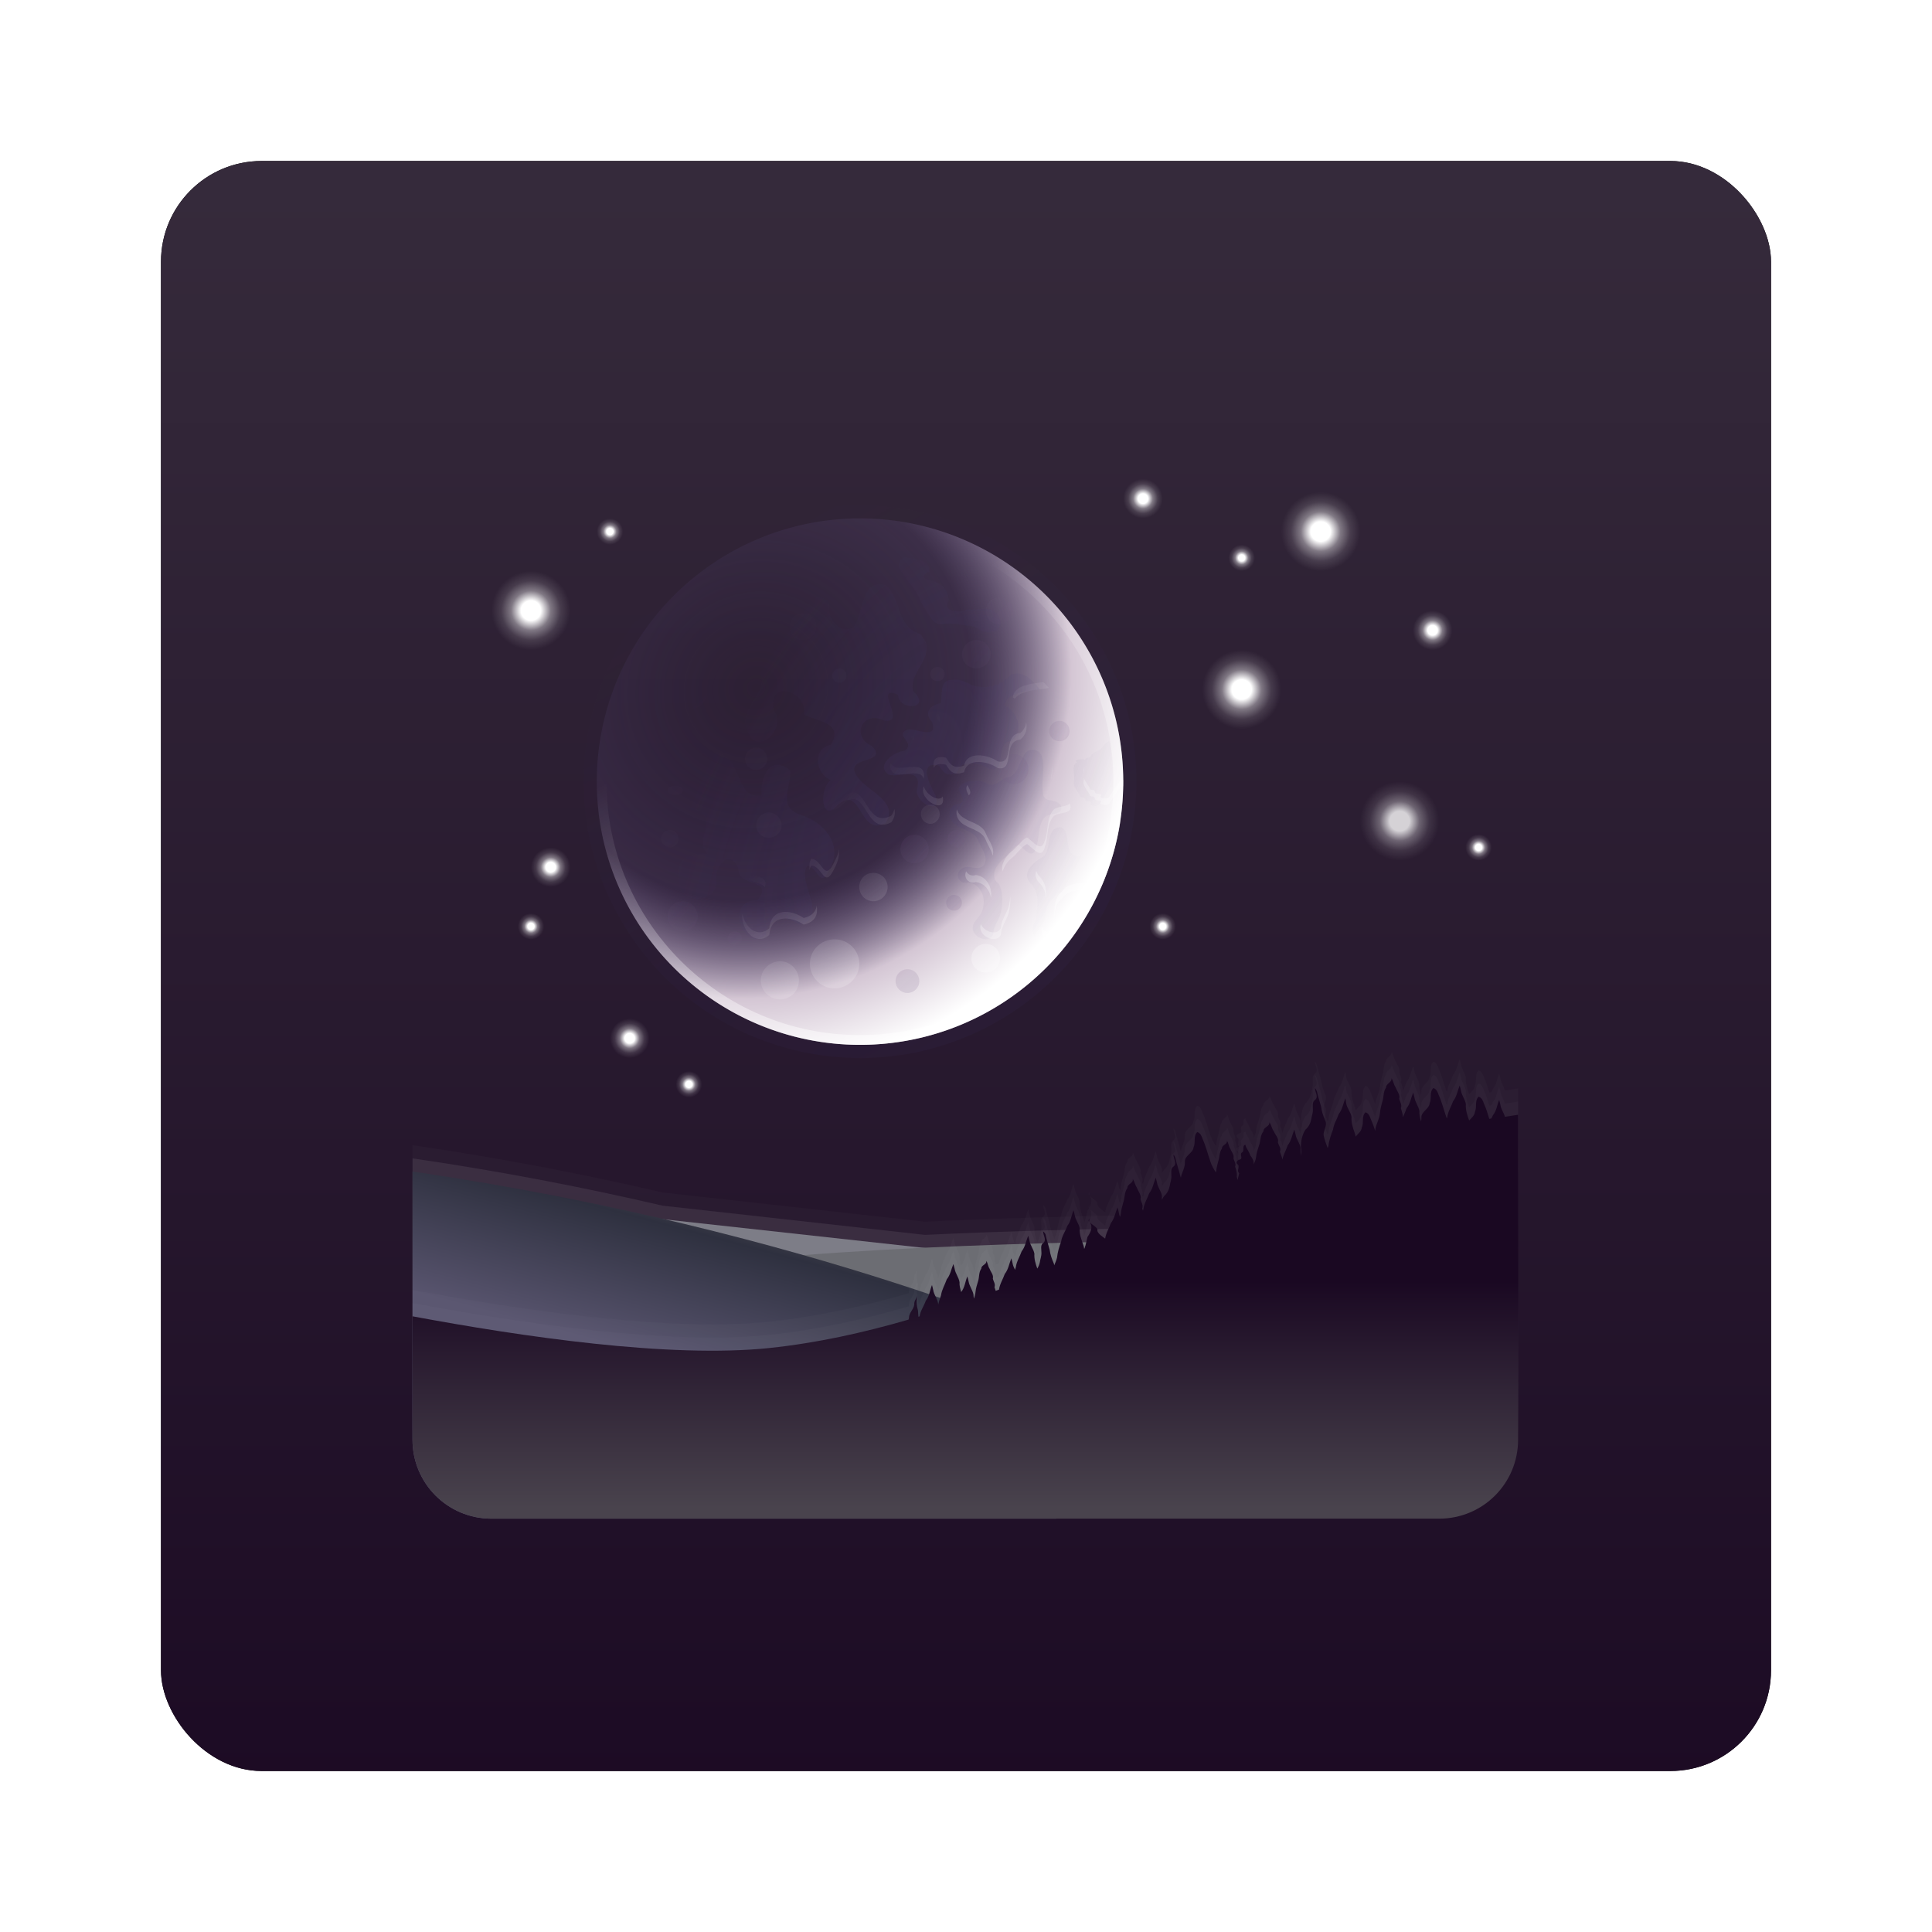 <?xml version="1.0" encoding="UTF-8" standalone="no"?>
<!-- Created with Inkscape (http://www.inkscape.org/) -->

<svg
   xmlns:dc="http://purl.org/dc/elements/1.1/"
   xmlns:cc="http://creativecommons.org/ns#"
   xmlns:rdf="http://www.w3.org/1999/02/22-rdf-syntax-ns#"
   xmlns:svg="http://www.w3.org/2000/svg"
   xmlns="http://www.w3.org/2000/svg"
   xmlns:xlink="http://www.w3.org/1999/xlink"
   xmlns:sodipodi="http://sodipodi.sourceforge.net/DTD/sodipodi-0.dtd"
   xmlns:inkscape="http://www.inkscape.org/namespaces/inkscape"
   width="96"
   height="96"
   id="svg2982"
   version="1.1"
   inkscape:version="0.48.1 r9760"
   sodipodi:docname="stellarium.svg">
  <defs
     id="defs2984">
    <filter
       color-interpolation-filters="sRGB"
       inkscape:collect="always"
       id="filter6279">
      <feGaussianBlur
         inkscape:collect="always"
         stdDeviation="0.8"
         id="feGaussianBlur6281" />
    </filter>
    <linearGradient
       inkscape:collect="always"
       xlink:href="#linearGradient3847"
       id="linearGradient10902-1"
       gradientUnits="userSpaceOnUse"
       gradientTransform="translate(0,-9.6171873e-6)"
       x1="48"
       y1="1052.362"
       x2="48"
       y2="902.362" />
    <linearGradient
       id="linearGradient3847">
      <stop
         id="stop3849"
         style="stop-color:#1a0822;stop-opacity:1"
         offset="0" />
      <stop
         id="stop3851"
         style="stop-color:#49434d;stop-opacity:1"
         offset="1" />
    </linearGradient>
    <linearGradient
       inkscape:collect="always"
       xlink:href="#linearGradient3970"
       id="linearGradient3131"
       gradientUnits="userSpaceOnUse"
       x1="22.575"
       y1="77.198"
       x2="25.555"
       y2="66.079" />
    <linearGradient
       id="linearGradient3970">
      <stop
         id="stop3972"
         style="stop-color:#58546e;stop-opacity:1"
         offset="0" />
      <stop
         id="stop3978"
         style="stop-color:#2e303f;stop-opacity:1"
         offset="0.863" />
      <stop
         id="stop3974"
         style="stop-color:#40404a;stop-opacity:1"
         offset="1" />
    </linearGradient>
    <linearGradient
       inkscape:collect="always"
       xlink:href="#linearGradient3847"
       id="linearGradient3126-9"
       gradientUnits="userSpaceOnUse"
       x1="69.566"
       y1="71.945"
       x2="69.566"
       y2="89.175" />
    <linearGradient
       id="linearGradient7223">
      <stop
         id="stop7225"
         style="stop-color:#1a0822;stop-opacity:1"
         offset="0" />
      <stop
         id="stop7227"
         style="stop-color:#49434d;stop-opacity:1"
         offset="1" />
    </linearGradient>
    <linearGradient
       x1="19"
       y1="34"
       x2="61"
       y2="34"
       id="linearGradient4300"
       xlink:href="#linearGradient4294"
       gradientUnits="userSpaceOnUse"
       gradientTransform="matrix(-0.5,-0.866,0.866,-0.5,30.555,85.641)" />
    <linearGradient
       id="linearGradient4294">
      <stop
         id="stop4296"
         style="stop-color:#3b306c;stop-opacity:1"
         offset="0" />
      <stop
         id="stop4298"
         style="stop-color:#3b306c;stop-opacity:0"
         offset="1" />
    </linearGradient>
    <radialGradient
       cx="51.51"
       cy="25.675"
       r="32"
       fx="51.51"
       fy="25.675"
       id="radialGradient4149"
       xlink:href="#linearGradient3899"
       gradientUnits="userSpaceOnUse"
       gradientTransform="matrix(1.033,1.017,-1.084,1.067,25.964,-59.149)" />
    <linearGradient
       id="linearGradient3899">
      <stop
         id="stop3901-3"
         style="stop-color:#3a2f6b;stop-opacity:0"
         offset="0" />
      <stop
         id="stop4236-5"
         style="stop-color:#665585;stop-opacity:0.229"
         offset="0.549" />
      <stop
         id="stop3903-4"
         style="stop-color:#d4c6d4;stop-opacity:1"
         offset="0.8" />
      <stop
         id="stop3905"
         style="stop-color:#ffffff;stop-opacity:1"
         offset="1" />
    </linearGradient>
    <linearGradient
       x1="51.933"
       y1="51.564"
       x2="36.575"
       y2="24.962"
       id="linearGradient4251"
       xlink:href="#linearGradient4245"
       gradientUnits="userSpaceOnUse"
       gradientTransform="matrix(1.021,0,0,1.005,-0.414,-0.246)" />
    <linearGradient
       id="linearGradient4245">
      <stop
         id="stop4247"
         style="stop-color:#ffffff;stop-opacity:1"
         offset="0" />
      <stop
         id="stop4249"
         style="stop-color:#ffffff;stop-opacity:0"
         offset="1" />
    </linearGradient>
    <radialGradient
       cx="54.043"
       cy="39.908"
       r="26.382"
       fx="54.043"
       fy="39.908"
       id="radialGradient4253"
       xlink:href="#linearGradient4155"
       gradientUnits="userSpaceOnUse"
       gradientTransform="matrix(0.653,0.371,-0.787,1.341,48.839,-29.015)" />
    <linearGradient
       id="linearGradient4155">
      <stop
         id="stop4157"
         style="stop-color:#473d79;stop-opacity:1"
         offset="0" />
      <stop
         id="stop4159"
         style="stop-color:#473d79;stop-opacity:0"
         offset="1" />
    </linearGradient>
    <filter
       color-interpolation-filters="sRGB"
       id="filter4045">
      <feGaussianBlur
         id="feGaussianBlur4047"
         stdDeviation="0.467" />
    </filter>
    <linearGradient
       x1="63.409"
       y1="58.674"
       x2="34.416"
       y2="30.142"
       id="linearGradient4261"
       xlink:href="#linearGradient4255"
       gradientUnits="userSpaceOnUse" />
    <linearGradient
       id="linearGradient4255">
      <stop
         id="stop4257"
         style="stop-color:#715a84;stop-opacity:1"
         offset="0" />
      <stop
         id="stop4259"
         style="stop-color:#715a84;stop-opacity:0"
         offset="1" />
    </linearGradient>
    <filter
       color-interpolation-filters="sRGB"
       id="filter4057">
      <feGaussianBlur
         id="feGaussianBlur4059"
         stdDeviation="0.412" />
    </filter>
    <linearGradient
       x1="62.265"
       y1="67.318"
       x2="46.547"
       y2="47.997"
       id="linearGradient4234-3"
       xlink:href="#linearGradient4228"
       gradientUnits="userSpaceOnUse" />
    <linearGradient
       id="linearGradient4228">
      <stop
         id="stop4230"
         style="stop-color:#ffffff;stop-opacity:1"
         offset="0" />
      <stop
         id="stop4232"
         style="stop-color:#ffffff;stop-opacity:0"
         offset="1" />
    </linearGradient>
    <filter
       color-interpolation-filters="sRGB"
       id="filter4082">
      <feGaussianBlur
         id="feGaussianBlur4084"
         stdDeviation="0.385" />
    </filter>
    <linearGradient
       x1="56.476"
       y1="46.313"
       x2="42.911"
       y2="30.988"
       id="linearGradient4283-6"
       xlink:href="#linearGradient4277"
       gradientUnits="userSpaceOnUse"
       gradientTransform="matrix(1.021,0,0,1.005,-0.414,-0.246)" />
    <linearGradient
       id="linearGradient4277">
      <stop
         id="stop4279"
         style="stop-color:#ffffff;stop-opacity:1"
         offset="0" />
      <stop
         id="stop4281"
         style="stop-color:#ffffff;stop-opacity:0"
         offset="1" />
    </linearGradient>
    <radialGradient
       cx="74"
       cy="34"
       r="2"
       fx="74"
       fy="34"
       id="radialGradient4313"
       xlink:href="#linearGradient4307"
       gradientUnits="userSpaceOnUse" />
    <linearGradient
       id="linearGradient4307">
      <stop
         id="stop4309"
         style="stop-color:#ffffff;stop-opacity:1"
         offset="0" />
      <stop
         id="stop4315"
         style="stop-color:#ffffff;stop-opacity:1"
         offset="0.25" />
      <stop
         id="stop4331-4"
         style="stop-color:#ffffff;stop-opacity:0.392"
         offset="0.5" />
      <stop
         id="stop4317"
         style="stop-color:#ffffff;stop-opacity:0.118"
         offset="0.75" />
      <stop
         id="stop4311-3"
         style="stop-color:#ffffff;stop-opacity:0"
         offset="1" />
    </linearGradient>
    <radialGradient
       cx="74"
       cy="34"
       r="2"
       fx="74"
       fy="34"
       id="radialGradient4321"
       xlink:href="#linearGradient4307"
       gradientUnits="userSpaceOnUse" />
    <linearGradient
       id="linearGradient7273">
      <stop
         id="stop7275"
         style="stop-color:#ffffff;stop-opacity:1"
         offset="0" />
      <stop
         id="stop7277"
         style="stop-color:#ffffff;stop-opacity:1"
         offset="0.25" />
      <stop
         id="stop7279"
         style="stop-color:#ffffff;stop-opacity:0.392"
         offset="0.5" />
      <stop
         id="stop7281"
         style="stop-color:#ffffff;stop-opacity:0.118"
         offset="0.75" />
      <stop
         id="stop7283"
         style="stop-color:#ffffff;stop-opacity:0"
         offset="1" />
    </linearGradient>
    <radialGradient
       cx="74"
       cy="34"
       r="2"
       fx="74"
       fy="34"
       id="radialGradient4325"
       xlink:href="#linearGradient4307"
       gradientUnits="userSpaceOnUse" />
    <linearGradient
       id="linearGradient7286">
      <stop
         id="stop7288"
         style="stop-color:#ffffff;stop-opacity:1"
         offset="0" />
      <stop
         id="stop7290"
         style="stop-color:#ffffff;stop-opacity:1"
         offset="0.25" />
      <stop
         id="stop7292"
         style="stop-color:#ffffff;stop-opacity:0.392"
         offset="0.5" />
      <stop
         id="stop7294"
         style="stop-color:#ffffff;stop-opacity:0.118"
         offset="0.75" />
      <stop
         id="stop7296"
         style="stop-color:#ffffff;stop-opacity:0"
         offset="1" />
    </linearGradient>
    <radialGradient
       cx="74"
       cy="34"
       r="2"
       fx="74"
       fy="34"
       id="radialGradient4329"
       xlink:href="#linearGradient4307"
       gradientUnits="userSpaceOnUse" />
    <linearGradient
       id="linearGradient7299">
      <stop
         id="stop7301"
         style="stop-color:#ffffff;stop-opacity:1"
         offset="0" />
      <stop
         id="stop7303"
         style="stop-color:#ffffff;stop-opacity:1"
         offset="0.25" />
      <stop
         id="stop7305"
         style="stop-color:#ffffff;stop-opacity:0.392"
         offset="0.5" />
      <stop
         id="stop7307"
         style="stop-color:#ffffff;stop-opacity:0.118"
         offset="0.75" />
      <stop
         id="stop7309"
         style="stop-color:#ffffff;stop-opacity:0"
         offset="1" />
    </linearGradient>
    <radialGradient
       cx="74"
       cy="34"
       r="2"
       fx="74"
       fy="34"
       id="radialGradient4335-7"
       xlink:href="#linearGradient4307"
       gradientUnits="userSpaceOnUse" />
    <linearGradient
       id="linearGradient7312">
      <stop
         id="stop7314"
         style="stop-color:#ffffff;stop-opacity:1"
         offset="0" />
      <stop
         id="stop7316"
         style="stop-color:#ffffff;stop-opacity:1"
         offset="0.25" />
      <stop
         id="stop7318"
         style="stop-color:#ffffff;stop-opacity:0.392"
         offset="0.5" />
      <stop
         id="stop7320"
         style="stop-color:#ffffff;stop-opacity:0.118"
         offset="0.75" />
      <stop
         id="stop7322"
         style="stop-color:#ffffff;stop-opacity:0"
         offset="1" />
    </linearGradient>
    <radialGradient
       cx="74"
       cy="34"
       r="2"
       fx="74"
       fy="34"
       id="radialGradient4339"
       xlink:href="#linearGradient4307"
       gradientUnits="userSpaceOnUse" />
    <linearGradient
       id="linearGradient7325">
      <stop
         id="stop7327"
         style="stop-color:#ffffff;stop-opacity:1"
         offset="0" />
      <stop
         id="stop7329"
         style="stop-color:#ffffff;stop-opacity:1"
         offset="0.25" />
      <stop
         id="stop7331"
         style="stop-color:#ffffff;stop-opacity:0.392"
         offset="0.5" />
      <stop
         id="stop7333"
         style="stop-color:#ffffff;stop-opacity:0.118"
         offset="0.75" />
      <stop
         id="stop7335"
         style="stop-color:#ffffff;stop-opacity:0"
         offset="1" />
    </linearGradient>
    <radialGradient
       cx="74"
       cy="34"
       r="2"
       fx="74"
       fy="34"
       id="radialGradient4343"
       xlink:href="#linearGradient4307"
       gradientUnits="userSpaceOnUse" />
    <linearGradient
       id="linearGradient7338">
      <stop
         id="stop7340"
         style="stop-color:#ffffff;stop-opacity:1"
         offset="0" />
      <stop
         id="stop7342"
         style="stop-color:#ffffff;stop-opacity:1"
         offset="0.25" />
      <stop
         id="stop7344"
         style="stop-color:#ffffff;stop-opacity:0.392"
         offset="0.5" />
      <stop
         id="stop7346"
         style="stop-color:#ffffff;stop-opacity:0.118"
         offset="0.75" />
      <stop
         id="stop7348"
         style="stop-color:#ffffff;stop-opacity:0"
         offset="1" />
    </linearGradient>
    <radialGradient
       cx="74"
       cy="34"
       r="2"
       fx="74"
       fy="34"
       id="radialGradient4347"
       xlink:href="#linearGradient4307"
       gradientUnits="userSpaceOnUse" />
    <linearGradient
       id="linearGradient7351">
      <stop
         id="stop7353"
         style="stop-color:#ffffff;stop-opacity:1"
         offset="0" />
      <stop
         id="stop7355"
         style="stop-color:#ffffff;stop-opacity:1"
         offset="0.25" />
      <stop
         id="stop7357"
         style="stop-color:#ffffff;stop-opacity:0.392"
         offset="0.5" />
      <stop
         id="stop7359"
         style="stop-color:#ffffff;stop-opacity:0.118"
         offset="0.75" />
      <stop
         id="stop7361"
         style="stop-color:#ffffff;stop-opacity:0"
         offset="1" />
    </linearGradient>
    <radialGradient
       cx="74"
       cy="34"
       r="2"
       fx="74"
       fy="34"
       id="radialGradient4355"
       xlink:href="#linearGradient4307"
       gradientUnits="userSpaceOnUse" />
    <linearGradient
       id="linearGradient7364">
      <stop
         id="stop7366"
         style="stop-color:#ffffff;stop-opacity:1"
         offset="0" />
      <stop
         id="stop7368"
         style="stop-color:#ffffff;stop-opacity:1"
         offset="0.25" />
      <stop
         id="stop7370"
         style="stop-color:#ffffff;stop-opacity:0.392"
         offset="0.5" />
      <stop
         id="stop7372"
         style="stop-color:#ffffff;stop-opacity:0.118"
         offset="0.75" />
      <stop
         id="stop7374"
         style="stop-color:#ffffff;stop-opacity:0"
         offset="1" />
    </linearGradient>
    <radialGradient
       cx="74"
       cy="34"
       r="2"
       fx="74"
       fy="34"
       id="radialGradient4359"
       xlink:href="#linearGradient4307"
       gradientUnits="userSpaceOnUse" />
    <linearGradient
       id="linearGradient7377">
      <stop
         id="stop7379"
         style="stop-color:#ffffff;stop-opacity:1"
         offset="0" />
      <stop
         id="stop7381"
         style="stop-color:#ffffff;stop-opacity:1"
         offset="0.25" />
      <stop
         id="stop7383"
         style="stop-color:#ffffff;stop-opacity:0.392"
         offset="0.5" />
      <stop
         id="stop7385"
         style="stop-color:#ffffff;stop-opacity:0.118"
         offset="0.75" />
      <stop
         id="stop7387"
         style="stop-color:#ffffff;stop-opacity:0"
         offset="1" />
    </linearGradient>
    <radialGradient
       cx="74"
       cy="34"
       r="2"
       fx="74"
       fy="34"
       id="radialGradient4365"
       xlink:href="#linearGradient4307"
       gradientUnits="userSpaceOnUse" />
    <linearGradient
       id="linearGradient7390">
      <stop
         id="stop7392"
         style="stop-color:#ffffff;stop-opacity:1"
         offset="0" />
      <stop
         id="stop7394"
         style="stop-color:#ffffff;stop-opacity:1"
         offset="0.25" />
      <stop
         id="stop7396"
         style="stop-color:#ffffff;stop-opacity:0.392"
         offset="0.5" />
      <stop
         id="stop7398"
         style="stop-color:#ffffff;stop-opacity:0.118"
         offset="0.75" />
      <stop
         id="stop7400"
         style="stop-color:#ffffff;stop-opacity:0"
         offset="1" />
    </linearGradient>
    <radialGradient
       cx="74"
       cy="34"
       r="2"
       fx="74"
       fy="34"
       id="radialGradient4373"
       xlink:href="#linearGradient4307"
       gradientUnits="userSpaceOnUse" />
    <linearGradient
       id="linearGradient7403">
      <stop
         id="stop7405"
         style="stop-color:#ffffff;stop-opacity:1"
         offset="0" />
      <stop
         id="stop7407"
         style="stop-color:#ffffff;stop-opacity:1"
         offset="0.25" />
      <stop
         id="stop7409"
         style="stop-color:#ffffff;stop-opacity:0.392"
         offset="0.5" />
      <stop
         id="stop7411"
         style="stop-color:#ffffff;stop-opacity:0.118"
         offset="0.75" />
      <stop
         id="stop7413"
         style="stop-color:#ffffff;stop-opacity:0"
         offset="1" />
    </linearGradient>
    <radialGradient
       cx="74"
       cy="34"
       r="2"
       fx="74"
       fy="34"
       id="radialGradient4377"
       xlink:href="#linearGradient4307"
       gradientUnits="userSpaceOnUse" />
    <linearGradient
       id="linearGradient7416">
      <stop
         id="stop7418"
         style="stop-color:#ffffff;stop-opacity:1"
         offset="0" />
      <stop
         id="stop7420"
         style="stop-color:#ffffff;stop-opacity:1"
         offset="0.25" />
      <stop
         id="stop7422"
         style="stop-color:#ffffff;stop-opacity:0.392"
         offset="0.5" />
      <stop
         id="stop7424"
         style="stop-color:#ffffff;stop-opacity:0.118"
         offset="0.75" />
      <stop
         id="stop7426"
         style="stop-color:#ffffff;stop-opacity:0"
         offset="1" />
    </linearGradient>
    <radialGradient
       cx="74"
       cy="34"
       r="2"
       fx="74"
       fy="34"
       id="radialGradient4381"
       xlink:href="#linearGradient4307"
       gradientUnits="userSpaceOnUse" />
    <linearGradient
       id="linearGradient7429">
      <stop
         id="stop7431"
         style="stop-color:#ffffff;stop-opacity:1"
         offset="0" />
      <stop
         id="stop7433"
         style="stop-color:#ffffff;stop-opacity:1"
         offset="0.25" />
      <stop
         id="stop7435"
         style="stop-color:#ffffff;stop-opacity:0.392"
         offset="0.5" />
      <stop
         id="stop7437"
         style="stop-color:#ffffff;stop-opacity:0.118"
         offset="0.75" />
      <stop
         id="stop7439"
         style="stop-color:#ffffff;stop-opacity:0"
         offset="1" />
    </linearGradient>
  </defs>
  <sodipodi:namedview
     id="base"
     pagecolor="#ffffff"
     bordercolor="#666666"
     borderopacity="1.0"
     inkscape:pageopacity="0.0"
     inkscape:pageshadow="2"
     inkscape:zoom="3.959798"
     inkscape:cx="36.39115"
     inkscape:cy="42.877139"
     inkscape:document-units="px"
     inkscape:current-layer="layer1"
     showgrid="false"
     inkscape:window-width="1280"
     inkscape:window-height="725"
     inkscape:window-x="0"
     inkscape:window-y="25"
     inkscape:window-maximized="1" />
  <g
     inkscape:label="Layer 1"
     inkscape:groupmode="layer"
     id="layer1"
     transform="translate(0,-956.362)">
    <g
       id="g7162">
      <g
         transform="translate(-182.188,-40.406)"
         id="g26594" />
      <rect
         y="964.362"
         x="8"
         height="80"
         width="80"
         id="rect9283"
         style="fill:#000000;fill-opacity:1;stroke:none;filter:url(#filter6279)"
         rx="5"
         ry="5" />
      <rect
         ry="5"
         rx="5"
         style="fill:url(#linearGradient10902-1);fill-opacity:1;stroke:none"
         id="rect9285"
         width="80"
         height="80"
         x="8"
         y="964.362" />
      <g
         transform="translate(-182.188,-40.406)"
         id="g26594-5">
        <g
           id="g7078">
          <g
             transform="matrix(0.654,0,0,0.654,198.761,1013.37)"
             id="g3180">
            <path
               d="M 6,61.625 6,82 c 0,3.324 2.676,6 6,6 l 42.906,0 1.5,-12.812 c 0,0 -0.467,-0.214 -1.219,-0.531 L 67.312,66.875 c 0,0 -10.866,0.019 -22.375,0.562 L 25,65.219 C 19.271,63.886 12.923,62.635 6,61.625 z"
               inkscape:connector-curvature="0"
               id="path4051"
               style="opacity:0.02;fill:#ffffff;fill-opacity:1;stroke:none" />
            <path
               d="M 6,62.625 6,83 c 0,3.324 2.676,6 6,6 l 42.906,0 1.5,-12.812 c 0,0 -0.467,-0.214 -1.219,-0.531 L 67.312,67.875 c 0,0 -10.866,0.019 -22.375,0.562 L 25,66.219 C 19.271,64.886 12.923,63.635 6,62.625 z"
               inkscape:connector-curvature="0"
               id="path4044"
               style="opacity:0.08;fill:#ffffff;fill-opacity:1;stroke:none" />
            <path
               d="M 18.375,66.515 57.261,70.788 35.895,83.821 z"
               inkscape:connector-curvature="0"
               id="path4042"
               style="fill:#7d7d87;fill-opacity:1;stroke:none" />
            <path
               d="m 29.485,70.575 c 14.529,-1.709 37.818,-1.709 37.818,-1.709 L 43.373,84.249 z"
               inkscape:connector-curvature="0"
               id="path4040"
               style="fill:#6c6d73;fill-opacity:1;stroke:none" />
            <path
               d="M 6,63.625 6,84 c 0,3.324 2.676,6 6,6 l 42.906,0 1.5,-12.812 c 0,0 -19.973,-9.122 -50.406,-13.562 z"
               inkscape:connector-curvature="0"
               id="path3968"
               style="fill:url(#linearGradient3131);fill-opacity:1;stroke:none" />
            <path
               d="m 80.375,54.531 c 0.075,0.321 -0.425,0.404 -0.406,0.719 -0.233,0.317 -0.158,0.704 -0.281,1.062 -0.085,0.288 -0.163,0.605 -0.188,0.906 -0.038,0.417 -0.275,0.779 -0.344,1.188 -0.008,0.053 0.002,0.102 0,0.156 -0.099,-0.311 -0.207,-0.61 -0.344,-0.906 -0.071,-0.212 -0.168,-0.462 -0.406,-0.531 -0.319,0.309 -0.105,0.79 -0.281,1.156 -0.029,0.302 -0.288,0.467 -0.469,0.688 -0.022,-0.084 -0.03,-0.169 -0.062,-0.25 -0.145,-0.404 -0.281,-0.814 -0.25,-1.25 -0.057,-0.362 -0.353,-0.666 -0.406,-1.031 -0.029,-0.125 -0.025,-0.253 -0.062,-0.375 -0.165,0.393 -0.224,0.847 -0.5,1.188 -0.138,0.402 -0.38,0.759 -0.438,1.188 -0.149,0.396 -0.299,0.796 -0.344,1.219 -0.014,0.065 -0.042,0.125 -0.062,0.188 -0.123,-0.332 -0.245,-0.652 -0.312,-1 -0.012,-0.373 0.31,-0.72 0.125,-1.094 -0.149,-0.334 -0.267,-0.699 -0.312,-1.062 -0.104,-0.379 -0.231,-0.74 -0.312,-1.125 -0.037,-0.1 -0.077,-0.209 -0.156,-0.281 -0.004,0.295 0.307,0.674 0,0.906 -0.226,0.147 -0.149,0.483 -0.156,0.719 0.015,0.257 -0.092,0.499 -0.125,0.75 -0.061,0.299 -0.202,0.584 -0.438,0.781 -0.257,0.38 -0.341,0.864 -0.344,1.312 0.031,0.226 0.042,0.461 0.031,0.688 -0.045,-0.2 -0.077,-0.418 -0.062,-0.625 -0.057,-0.362 -0.321,-0.635 -0.375,-1 C 73.065,58.688 73.037,58.56 73,58.438 c -0.165,0.393 -0.224,0.847 -0.5,1.188 -0.127,0.371 -0.328,0.707 -0.406,1.094 C 72.064,60.519 71.972,60.319 71.906,60.125 72.022,59.856 71.809,59.661 71.75,59.406 71.844,59.101 71.551,58.851 71.438,58.562 71.278,58.358 71.259,58.076 71.094,57.875 c 0.084,0.321 -0.459,0.373 -0.438,0.688 -0.261,0.317 -0.206,0.736 -0.344,1.094 -0.095,0.288 -0.192,0.574 -0.219,0.875 -0.02,0.199 -0.11,0.378 -0.188,0.562 0.042,-0.268 -0.095,-0.487 -0.25,-0.688 -0.075,-0.236 -0.204,-0.406 -0.312,-0.625 -0.02,-0.018 -0.098,-0.319 -0.062,-0.188 -0.294,0.068 -0.017,0.483 -0.281,0.594 -0.171,0.166 0.133,0.459 -0.156,0.531 -0.197,0.042 -0.341,0.253 -0.125,0.375 0.141,0.213 -0.126,0.478 0.094,0.656 -0.054,0.17 -0.085,0.352 -0.125,0.531 -0.026,-0.081 -0.043,-0.168 -0.062,-0.25 0.038,-0.276 -0.049,-0.531 -0.125,-0.781 0.092,-0.237 -0.078,-0.4 -0.125,-0.625 0.075,-0.27 -0.16,-0.495 -0.25,-0.75 -0.126,-0.181 -0.119,-0.416 -0.25,-0.594 0.067,0.284 -0.392,0.316 -0.375,0.594 -0.206,0.28 -0.172,0.652 -0.281,0.969 -0.075,0.255 -0.135,0.515 -0.156,0.781 -0.002,0.023 -0.028,0.04 -0.031,0.062 C 66.871,61.427 66.715,61.172 66.625,60.875 66.42,60.305 66.286,59.708 66.031,59.156 65.961,58.944 65.864,58.695 65.625,58.625 c -0.319,0.309 -0.105,0.79 -0.281,1.156 -0.044,0.464 -0.71,0.629 -0.656,1.125 0.012,0.426 -0.235,0.78 -0.312,1.188 -0.029,-0.115 -0.079,-0.225 -0.094,-0.344 -0.104,-0.379 -0.231,-0.74 -0.312,-1.125 -0.037,-0.1 -0.077,-0.209 -0.156,-0.281 -0.004,0.295 0.307,0.674 0,0.906 -0.226,0.147 -0.149,0.483 -0.156,0.719 0.015,0.257 -0.092,0.499 -0.125,0.75 -0.061,0.299 -0.202,0.584 -0.438,0.781 -0.064,0.095 -0.114,0.176 -0.156,0.281 -0.009,-0.097 -0.007,-0.213 0,-0.312 -0.057,-0.362 -0.321,-0.635 -0.375,-1 -0.029,-0.125 -0.056,-0.253 -0.094,-0.375 -0.165,0.393 -0.224,0.847 -0.5,1.188 -0.138,0.402 -0.38,0.759 -0.438,1.188 -0.015,0.04 -0.017,0.085 -0.031,0.125 -0.018,-0.055 -0.046,-0.1 -0.062,-0.156 0.104,-0.269 -0.072,-0.464 -0.125,-0.719 0.084,-0.306 -0.179,-0.587 -0.281,-0.875 -0.143,-0.204 -0.165,-0.455 -0.312,-0.656 0.075,0.321 -0.425,0.373 -0.406,0.688 -0.233,0.317 -0.189,0.736 -0.312,1.094 -0.085,0.288 -0.163,0.574 -0.188,0.875 -0.007,0.082 -0.042,0.14 -0.062,0.219 -0.051,-0.111 -0.076,-0.22 -0.094,-0.344 -0.029,-0.125 -0.056,-0.253 -0.094,-0.375 -0.165,0.393 -0.224,0.847 -0.5,1.188 -0.138,0.402 -0.38,0.759 -0.438,1.188 -0.257,-0.182 -0.541,-0.381 -0.594,-0.594 0.086,-0.26 -0.455,-0.451 -0.594,-0.688 0.282,0.378 0.101,0.783 -0.156,1.156 -0.067,0.275 -0.118,0.569 -0.219,0.844 -0.014,0.024 -0.023,0.039 -0.031,0.062 -0.024,-0.102 -0.023,-0.183 -0.062,-0.281 -0.145,-0.404 -0.312,-0.846 -0.281,-1.281 -0.057,-0.362 -0.321,-0.635 -0.375,-1 -0.029,-0.125 -0.056,-0.253 -0.094,-0.375 -0.165,0.393 -0.193,0.847 -0.469,1.188 -0.138,0.402 -0.412,0.759 -0.469,1.188 -0.149,0.396 -0.267,0.796 -0.312,1.219 -0.046,0.207 -0.136,0.4 -0.219,0.594 -0.008,-0.051 -0.006,-0.105 -0.031,-0.156 -0.149,-0.334 -0.267,-0.668 -0.312,-1.031 -0.104,-0.379 -0.231,-0.772 -0.312,-1.156 -0.037,-0.1 -0.108,-0.177 -0.188,-0.25 -0.004,0.295 0.307,0.674 0,0.906 -0.226,0.147 -0.118,0.483 -0.125,0.719 0.015,0.257 -0.092,0.499 -0.125,0.75 C 53.622,68.702 53.559,68.853 53.469,69 53.341,68.635 53.223,68.266 53.25,67.875 c -0.057,-0.362 -0.321,-0.635 -0.375,-1 -0.029,-0.125 -0.056,-0.253 -0.094,-0.375 -0.165,0.393 -0.224,0.847 -0.5,1.188 -0.138,0.402 -0.38,0.759 -0.438,1.188 -0.027,0.072 -0.037,0.146 -0.062,0.219 -0.081,-0.163 -0.161,-0.317 -0.188,-0.5 -0.029,-0.125 -0.056,-0.253 -0.094,-0.375 -0.165,0.393 -0.224,0.847 -0.5,1.188 -0.138,0.402 -0.38,0.759 -0.438,1.188 -0.083,0.031 -0.166,0.063 -0.25,0.094 -0.03,-0.09 -0.065,-0.187 -0.094,-0.281 0.092,-0.237 -0.078,-0.431 -0.125,-0.656 0.075,-0.27 -0.16,-0.495 -0.25,-0.75 -0.126,-0.181 -0.119,-0.416 -0.25,-0.594 0.067,0.284 -0.392,0.316 -0.375,0.594 -0.206,0.28 -0.141,0.652 -0.25,0.969 -0.075,0.255 -0.166,0.515 -0.188,0.781 -0.017,0.184 -0.06,0.36 -0.125,0.531 -0.009,-0.097 -0.038,-0.183 -0.031,-0.281 -0.057,-0.362 -0.321,-0.666 -0.375,-1.031 -0.029,-0.125 -0.056,-0.253 -0.094,-0.375 -0.165,0.393 -0.193,0.847 -0.469,1.188 -0.07,-0.252 -0.144,-0.486 -0.125,-0.75 -0.057,-0.362 -0.321,-0.666 -0.375,-1.031 -0.029,-0.125 -0.056,-0.221 -0.094,-0.344 -0.165,0.393 -0.224,0.816 -0.5,1.156 -0.138,0.402 -0.38,0.79 -0.438,1.219 -0.089,0.238 -0.157,0.474 -0.219,0.719 4.45e-4,-0.032 -0.002,-0.061 0,-0.094 C 45.881,71.294 45.616,70.99 45.562,70.625 45.534,70.5 45.506,70.372 45.469,70.25 45.304,70.643 45.276,71.097 45,71.438 c -0.138,0.402 -0.412,0.759 -0.469,1.188 -0.032,0.01 -0.062,0.022 -0.094,0.031 -0.016,-0.156 -0.016,-0.317 -0.031,-0.469 -0.108,-0.378 -0.154,-0.775 -0.031,-1.156 -0.067,0.226 -0.284,0.437 -0.25,0.688 -0.04,0.384 -0.412,0.633 -0.406,1.031 -0.006,0.043 -0.023,0.083 -0.031,0.125 C 40.249,73.872 36.757,74.648 33.125,75.031 25.532,75.833 14.213,74.155 6,72.625 L 6,82 c 0,3.324 2.676,6 6,6 l 72,0 c 3.324,0 6,-2.676 6,-6 l 0,-19.188 c 0.064,-0.279 0.04,-0.591 0.031,-0.875 C 90.026,61.906 90.007,61.875 90,61.844 l 0,-4.531 c -0.337,0.041 -0.665,0.11 -1,0.156 -0.084,-0.313 -0.295,-0.576 -0.344,-0.906 -0.029,-0.125 -0.056,-0.253 -0.094,-0.375 -0.165,0.393 -0.193,0.816 -0.469,1.156 -0.03,0.087 -0.086,0.165 -0.125,0.25 C 87.916,57.602 87.865,57.617 87.812,57.625 87.693,57.234 87.578,56.841 87.406,56.469 87.336,56.257 87.239,56.007 87,55.938 c -0.319,0.309 -0.105,0.79 -0.281,1.156 -0.027,0.286 -0.257,0.451 -0.438,0.656 -0.145,-0.404 -0.281,-0.814 -0.25,-1.25 -0.057,-0.362 -0.321,-0.666 -0.375,-1.031 -0.029,-0.125 -0.056,-0.253 -0.094,-0.375 -0.165,0.393 -0.224,0.847 -0.5,1.188 -0.138,0.402 -0.38,0.759 -0.438,1.188 -0.015,0.041 -0.016,0.084 -0.031,0.125 -0.007,-0.021 -0.025,-0.041 -0.031,-0.062 -0.205,-0.57 -0.339,-1.167 -0.594,-1.719 -0.071,-0.212 -0.168,-0.462 -0.406,-0.531 -0.319,0.309 -0.105,0.79 -0.281,1.156 -0.044,0.464 -0.678,0.629 -0.625,1.125 0.002,0.084 -0.014,0.17 -0.031,0.25 C 82.55,57.551 82.481,57.305 82.5,57.031 82.444,56.669 82.179,56.365 82.125,56 c -0.029,-0.125 -0.056,-0.253 -0.094,-0.375 -0.165,0.393 -0.224,0.847 -0.5,1.188 C 81.451,57.046 81.346,57.273 81.25,57.5 c -0.007,-0.246 -0.086,-0.455 -0.156,-0.688 0.104,-0.269 -0.072,-0.464 -0.125,-0.719 0.084,-0.306 -0.179,-0.587 -0.281,-0.875 -0.143,-0.204 -0.165,-0.486 -0.312,-0.688 z M 57.438,65.438 c -0.046,-0.079 -0.05,-0.162 0.031,-0.25 -0.084,0.062 -0.116,0.118 -0.094,0.188 0.021,0.023 0.045,0.039 0.062,0.062 z"
               inkscape:connector-curvature="0"
               id="path4038"
               style="opacity:0.02;fill:#ffffff;fill-opacity:1;stroke:none" />
            <path
               d="m 80.375,55.531 c 0.075,0.321 -0.425,0.404 -0.406,0.719 -0.233,0.317 -0.158,0.704 -0.281,1.062 -0.085,0.288 -0.163,0.605 -0.188,0.906 -0.038,0.417 -0.275,0.779 -0.344,1.188 -0.008,0.053 0.002,0.102 0,0.156 -0.099,-0.311 -0.207,-0.61 -0.344,-0.906 -0.071,-0.212 -0.168,-0.462 -0.406,-0.531 -0.319,0.309 -0.105,0.79 -0.281,1.156 -0.029,0.302 -0.288,0.467 -0.469,0.688 -0.022,-0.084 -0.03,-0.169 -0.062,-0.25 -0.145,-0.404 -0.281,-0.814 -0.25,-1.25 -0.057,-0.362 -0.353,-0.666 -0.406,-1.031 -0.029,-0.125 -0.025,-0.253 -0.062,-0.375 -0.165,0.393 -0.224,0.847 -0.5,1.188 -0.138,0.402 -0.38,0.759 -0.438,1.188 -0.149,0.396 -0.299,0.796 -0.344,1.219 -0.014,0.065 -0.042,0.125 -0.062,0.188 -0.123,-0.332 -0.245,-0.652 -0.312,-1 -0.012,-0.373 0.31,-0.72 0.125,-1.094 -0.149,-0.334 -0.267,-0.699 -0.312,-1.062 -0.104,-0.379 -0.231,-0.74 -0.312,-1.125 -0.037,-0.1 -0.077,-0.209 -0.156,-0.281 -0.004,0.295 0.307,0.674 0,0.906 -0.226,0.147 -0.149,0.483 -0.156,0.719 0.015,0.257 -0.092,0.499 -0.125,0.75 -0.061,0.299 -0.202,0.584 -0.438,0.781 -0.257,0.38 -0.341,0.864 -0.344,1.312 0.031,0.226 0.042,0.461 0.031,0.688 -0.045,-0.2 -0.077,-0.418 -0.062,-0.625 -0.057,-0.362 -0.321,-0.635 -0.375,-1 C 73.065,59.688 73.037,59.56 73,59.438 c -0.165,0.393 -0.224,0.847 -0.5,1.188 -0.127,0.371 -0.328,0.707 -0.406,1.094 C 72.064,61.519 71.972,61.319 71.906,61.125 72.022,60.856 71.809,60.661 71.75,60.406 71.844,60.101 71.551,59.851 71.438,59.562 71.278,59.358 71.259,59.076 71.094,58.875 c 0.084,0.321 -0.459,0.373 -0.438,0.688 -0.261,0.317 -0.206,0.736 -0.344,1.094 -0.095,0.288 -0.192,0.574 -0.219,0.875 -0.02,0.199 -0.11,0.378 -0.188,0.562 0.042,-0.268 -0.095,-0.487 -0.25,-0.688 -0.075,-0.236 -0.204,-0.406 -0.312,-0.625 -0.02,-0.018 -0.098,-0.319 -0.062,-0.188 -0.294,0.068 -0.017,0.483 -0.281,0.594 -0.171,0.166 0.133,0.459 -0.156,0.531 -0.197,0.042 -0.341,0.253 -0.125,0.375 0.141,0.213 -0.126,0.478 0.094,0.656 -0.054,0.17 -0.085,0.352 -0.125,0.531 -0.026,-0.081 -0.043,-0.168 -0.062,-0.25 0.038,-0.276 -0.049,-0.531 -0.125,-0.781 0.092,-0.237 -0.078,-0.4 -0.125,-0.625 0.075,-0.27 -0.16,-0.495 -0.25,-0.75 -0.126,-0.181 -0.119,-0.416 -0.25,-0.594 0.067,0.284 -0.392,0.316 -0.375,0.594 -0.206,0.28 -0.172,0.652 -0.281,0.969 -0.075,0.255 -0.135,0.515 -0.156,0.781 -0.002,0.023 -0.028,0.04 -0.031,0.062 C 66.871,62.427 66.715,62.172 66.625,61.875 66.42,61.305 66.286,60.708 66.031,60.156 65.961,59.944 65.864,59.695 65.625,59.625 c -0.319,0.309 -0.105,0.79 -0.281,1.156 -0.044,0.464 -0.71,0.629 -0.656,1.125 0.012,0.426 -0.235,0.78 -0.312,1.188 -0.029,-0.115 -0.079,-0.225 -0.094,-0.344 -0.104,-0.379 -0.231,-0.74 -0.312,-1.125 -0.037,-0.1 -0.077,-0.209 -0.156,-0.281 -0.004,0.295 0.307,0.674 0,0.906 -0.226,0.147 -0.149,0.483 -0.156,0.719 0.015,0.257 -0.092,0.499 -0.125,0.75 -0.061,0.299 -0.202,0.584 -0.438,0.781 -0.064,0.095 -0.114,0.176 -0.156,0.281 -0.009,-0.097 -0.007,-0.213 0,-0.312 -0.057,-0.362 -0.321,-0.635 -0.375,-1 -0.029,-0.125 -0.056,-0.253 -0.094,-0.375 -0.165,0.393 -0.224,0.847 -0.5,1.188 -0.138,0.402 -0.38,0.759 -0.438,1.188 -0.015,0.04 -0.017,0.085 -0.031,0.125 -0.018,-0.055 -0.046,-0.1 -0.062,-0.156 0.104,-0.269 -0.072,-0.464 -0.125,-0.719 0.084,-0.306 -0.179,-0.587 -0.281,-0.875 -0.143,-0.204 -0.165,-0.455 -0.312,-0.656 0.075,0.321 -0.425,0.373 -0.406,0.688 -0.233,0.317 -0.189,0.736 -0.312,1.094 -0.085,0.288 -0.163,0.574 -0.188,0.875 -0.007,0.082 -0.042,0.14 -0.062,0.219 -0.051,-0.111 -0.076,-0.22 -0.094,-0.344 -0.029,-0.125 -0.056,-0.253 -0.094,-0.375 -0.165,0.393 -0.224,0.847 -0.5,1.188 -0.138,0.402 -0.38,0.759 -0.438,1.188 -0.257,-0.182 -0.541,-0.381 -0.594,-0.594 0.086,-0.26 -0.455,-0.451 -0.594,-0.688 0.282,0.378 0.101,0.783 -0.156,1.156 -0.067,0.275 -0.118,0.569 -0.219,0.844 -0.014,0.024 -0.023,0.039 -0.031,0.062 -0.024,-0.102 -0.023,-0.183 -0.062,-0.281 -0.145,-0.404 -0.312,-0.846 -0.281,-1.281 -0.057,-0.362 -0.321,-0.635 -0.375,-1 -0.029,-0.125 -0.056,-0.253 -0.094,-0.375 -0.165,0.393 -0.193,0.847 -0.469,1.188 -0.138,0.402 -0.412,0.759 -0.469,1.188 -0.149,0.396 -0.267,0.796 -0.312,1.219 -0.046,0.207 -0.136,0.4 -0.219,0.594 -0.008,-0.051 -0.006,-0.105 -0.031,-0.156 -0.149,-0.334 -0.267,-0.668 -0.312,-1.031 -0.104,-0.379 -0.231,-0.772 -0.312,-1.156 -0.037,-0.1 -0.108,-0.177 -0.188,-0.25 -0.004,0.295 0.307,0.674 0,0.906 -0.226,0.147 -0.118,0.483 -0.125,0.719 0.015,0.257 -0.092,0.499 -0.125,0.75 C 53.622,69.702 53.559,69.853 53.469,70 53.341,69.635 53.223,69.266 53.25,68.875 c -0.057,-0.362 -0.321,-0.635 -0.375,-1 -0.029,-0.125 -0.056,-0.253 -0.094,-0.375 -0.165,0.393 -0.224,0.847 -0.5,1.188 -0.138,0.402 -0.38,0.759 -0.438,1.188 -0.027,0.072 -0.037,0.146 -0.062,0.219 -0.081,-0.163 -0.161,-0.317 -0.188,-0.5 -0.029,-0.125 -0.056,-0.253 -0.094,-0.375 -0.165,0.393 -0.224,0.847 -0.5,1.188 -0.138,0.402 -0.38,0.759 -0.438,1.188 -0.083,0.031 -0.166,0.063 -0.25,0.094 -0.03,-0.09 -0.065,-0.187 -0.094,-0.281 0.092,-0.237 -0.078,-0.431 -0.125,-0.656 0.075,-0.27 -0.16,-0.495 -0.25,-0.75 -0.126,-0.181 -0.119,-0.416 -0.25,-0.594 0.067,0.284 -0.392,0.316 -0.375,0.594 -0.206,0.28 -0.141,0.652 -0.25,0.969 -0.075,0.255 -0.166,0.515 -0.188,0.781 -0.017,0.184 -0.06,0.36 -0.125,0.531 -0.009,-0.097 -0.038,-0.183 -0.031,-0.281 -0.057,-0.362 -0.321,-0.666 -0.375,-1.031 -0.029,-0.125 -0.056,-0.253 -0.094,-0.375 -0.165,0.393 -0.193,0.847 -0.469,1.188 -0.07,-0.252 -0.144,-0.486 -0.125,-0.75 -0.057,-0.362 -0.321,-0.666 -0.375,-1.031 -0.029,-0.125 -0.056,-0.221 -0.094,-0.344 -0.165,0.393 -0.224,0.816 -0.5,1.156 -0.138,0.402 -0.38,0.79 -0.438,1.219 -0.089,0.238 -0.157,0.474 -0.219,0.719 4.45e-4,-0.032 -0.002,-0.061 0,-0.094 C 45.881,72.294 45.616,71.99 45.562,71.625 45.534,71.5 45.506,71.372 45.469,71.25 45.304,71.643 45.276,72.097 45,72.438 c -0.138,0.402 -0.412,0.759 -0.469,1.188 -0.032,0.01 -0.062,0.022 -0.094,0.031 -0.016,-0.156 -0.016,-0.317 -0.031,-0.469 -0.108,-0.378 -0.154,-0.775 -0.031,-1.156 -0.067,0.226 -0.284,0.437 -0.25,0.688 -0.04,0.384 -0.412,0.633 -0.406,1.031 -0.006,0.043 -0.023,0.083 -0.031,0.125 C 40.249,74.872 36.757,75.648 33.125,76.031 25.532,76.833 14.213,75.155 6,73.625 L 6,83 c 0,3.324 2.676,6 6,6 l 72,0 c 3.324,0 6,-2.676 6,-6 l 0,-19.188 c 0.064,-0.279 0.04,-0.591 0.031,-0.875 C 90.026,62.906 90.007,62.875 90,62.844 l 0,-4.531 c -0.337,0.041 -0.665,0.11 -1,0.156 -0.084,-0.313 -0.295,-0.576 -0.344,-0.906 -0.029,-0.125 -0.056,-0.253 -0.094,-0.375 -0.165,0.393 -0.193,0.816 -0.469,1.156 -0.03,0.087 -0.086,0.165 -0.125,0.25 C 87.916,58.602 87.865,58.617 87.812,58.625 87.693,58.234 87.578,57.841 87.406,57.469 87.336,57.257 87.239,57.007 87,56.938 c -0.319,0.309 -0.105,0.79 -0.281,1.156 -0.027,0.286 -0.257,0.451 -0.438,0.656 -0.145,-0.404 -0.281,-0.814 -0.25,-1.25 -0.057,-0.362 -0.321,-0.666 -0.375,-1.031 -0.029,-0.125 -0.056,-0.253 -0.094,-0.375 -0.165,0.393 -0.224,0.847 -0.5,1.188 -0.138,0.402 -0.38,0.759 -0.438,1.188 -0.015,0.041 -0.016,0.084 -0.031,0.125 -0.007,-0.021 -0.025,-0.041 -0.031,-0.062 -0.205,-0.57 -0.339,-1.167 -0.594,-1.719 -0.071,-0.212 -0.168,-0.462 -0.406,-0.531 -0.319,0.309 -0.105,0.79 -0.281,1.156 -0.044,0.464 -0.678,0.629 -0.625,1.125 0.002,0.084 -0.014,0.17 -0.031,0.25 C 82.55,58.551 82.481,58.305 82.5,58.031 82.444,57.669 82.179,57.365 82.125,57 c -0.029,-0.125 -0.056,-0.253 -0.094,-0.375 -0.165,0.393 -0.224,0.847 -0.5,1.188 C 81.451,58.046 81.346,58.273 81.25,58.5 c -0.007,-0.246 -0.086,-0.455 -0.156,-0.688 0.104,-0.269 -0.072,-0.464 -0.125,-0.719 0.084,-0.306 -0.179,-0.587 -0.281,-0.875 -0.143,-0.204 -0.165,-0.486 -0.312,-0.688 z M 57.438,66.438 c -0.046,-0.079 -0.05,-0.162 0.031,-0.25 -0.084,0.062 -0.116,0.118 -0.094,0.188 0.021,0.023 0.045,0.039 0.062,0.062 z"
               inkscape:connector-curvature="0"
               id="path3998"
               style="opacity:0.02;fill:#ffffff;fill-opacity:1;stroke:none" />
            <path
               d="m 80.375,56.531 c 0.075,0.321 -0.425,0.404 -0.406,0.719 -0.233,0.317 -0.158,0.704 -0.281,1.062 -0.085,0.288 -0.163,0.605 -0.188,0.906 -0.038,0.417 -0.275,0.779 -0.344,1.188 -0.008,0.053 0.002,0.102 0,0.156 -0.099,-0.311 -0.207,-0.61 -0.344,-0.906 -0.071,-0.212 -0.168,-0.462 -0.406,-0.531 -0.319,0.309 -0.105,0.79 -0.281,1.156 -0.029,0.302 -0.288,0.467 -0.469,0.688 -0.022,-0.084 -0.03,-0.169 -0.062,-0.25 -0.145,-0.404 -0.281,-0.814 -0.25,-1.25 -0.057,-0.362 -0.353,-0.666 -0.406,-1.031 -0.029,-0.125 -0.025,-0.253 -0.062,-0.375 -0.165,0.393 -0.224,0.847 -0.5,1.188 -0.138,0.402 -0.38,0.759 -0.438,1.188 -0.149,0.396 -0.299,0.796 -0.344,1.219 -0.014,0.065 -0.042,0.125 -0.062,0.188 -0.123,-0.332 -0.245,-0.652 -0.312,-1 -0.012,-0.373 0.31,-0.72 0.125,-1.094 -0.149,-0.334 -0.267,-0.699 -0.312,-1.062 -0.104,-0.379 -0.231,-0.74 -0.312,-1.125 -0.037,-0.1 -0.077,-0.209 -0.156,-0.281 -0.004,0.295 0.307,0.674 0,0.906 -0.226,0.147 -0.149,0.483 -0.156,0.719 0.015,0.257 -0.092,0.499 -0.125,0.75 -0.061,0.299 -0.202,0.584 -0.438,0.781 -0.257,0.38 -0.341,0.864 -0.344,1.312 0.031,0.226 0.042,0.461 0.031,0.688 -0.045,-0.2 -0.077,-0.418 -0.062,-0.625 -0.057,-0.362 -0.321,-0.635 -0.375,-1 C 73.065,60.688 73.037,60.56 73,60.438 c -0.165,0.393 -0.224,0.847 -0.5,1.188 -0.127,0.371 -0.328,0.707 -0.406,1.094 -0.03,-0.199 -0.122,-0.4 -0.188,-0.594 0.116,-0.269 -0.097,-0.464 -0.156,-0.719 0.094,-0.306 -0.199,-0.555 -0.312,-0.844 -0.159,-0.204 -0.179,-0.486 -0.344,-0.688 0.084,0.321 -0.459,0.373 -0.438,0.688 -0.261,0.317 -0.206,0.736 -0.344,1.094 -0.095,0.288 -0.192,0.574 -0.219,0.875 -0.02,0.199 -0.11,0.378 -0.188,0.562 0.042,-0.268 -0.095,-0.487 -0.25,-0.688 -0.075,-0.236 -0.204,-0.406 -0.312,-0.625 -0.02,-0.018 -0.098,-0.319 -0.062,-0.188 C 68.988,61.661 69.264,62.077 69,62.188 c -0.171,0.166 0.133,0.459 -0.156,0.531 -0.197,0.042 -0.341,0.253 -0.125,0.375 0.141,0.213 -0.126,0.478 0.094,0.656 -0.054,0.17 -0.085,0.352 -0.125,0.531 -0.026,-0.081 -0.043,-0.168 -0.062,-0.25 0.038,-0.276 -0.049,-0.531 -0.125,-0.781 0.092,-0.237 -0.078,-0.4 -0.125,-0.625 0.075,-0.27 -0.16,-0.495 -0.25,-0.75 -0.126,-0.181 -0.119,-0.416 -0.25,-0.594 0.067,0.284 -0.392,0.316 -0.375,0.594 -0.206,0.28 -0.172,0.652 -0.281,0.969 -0.075,0.255 -0.135,0.515 -0.156,0.781 -0.002,0.023 -0.028,0.04 -0.031,0.062 C 66.871,63.427 66.715,63.172 66.625,62.875 66.42,62.305 66.286,61.708 66.031,61.156 65.961,60.944 65.864,60.695 65.625,60.625 c -0.319,0.309 -0.105,0.79 -0.281,1.156 -0.044,0.464 -0.71,0.629 -0.656,1.125 0.012,0.426 -0.235,0.78 -0.312,1.188 -0.029,-0.115 -0.079,-0.225 -0.094,-0.344 -0.104,-0.379 -0.231,-0.74 -0.312,-1.125 -0.037,-0.1 -0.077,-0.209 -0.156,-0.281 -0.004,0.295 0.307,0.674 0,0.906 -0.226,0.147 -0.149,0.483 -0.156,0.719 0.015,0.257 -0.092,0.499 -0.125,0.75 -0.061,0.299 -0.202,0.584 -0.438,0.781 -0.064,0.095 -0.114,0.176 -0.156,0.281 -0.009,-0.097 -0.007,-0.213 0,-0.312 -0.057,-0.362 -0.321,-0.635 -0.375,-1 -0.029,-0.125 -0.056,-0.253 -0.094,-0.375 -0.165,0.393 -0.224,0.847 -0.5,1.188 -0.138,0.402 -0.38,0.759 -0.438,1.188 -0.015,0.04 -0.017,0.085 -0.031,0.125 -0.018,-0.055 -0.046,-0.1 -0.062,-0.156 0.104,-0.269 -0.072,-0.464 -0.125,-0.719 0.084,-0.306 -0.179,-0.587 -0.281,-0.875 -0.143,-0.204 -0.165,-0.455 -0.312,-0.656 0.075,0.321 -0.425,0.373 -0.406,0.688 -0.233,0.317 -0.189,0.736 -0.312,1.094 -0.085,0.288 -0.163,0.574 -0.188,0.875 -0.007,0.082 -0.042,0.14 -0.062,0.219 -0.051,-0.111 -0.076,-0.22 -0.094,-0.344 -0.029,-0.125 -0.056,-0.253 -0.094,-0.375 -0.165,0.393 -0.224,0.847 -0.5,1.188 -0.138,0.402 -0.38,0.759 -0.438,1.188 -0.257,-0.182 -0.541,-0.381 -0.594,-0.594 0.086,-0.26 -0.455,-0.451 -0.594,-0.688 0.282,0.378 0.101,0.783 -0.156,1.156 -0.067,0.275 -0.118,0.569 -0.219,0.844 -0.014,0.024 -0.023,0.039 -0.031,0.062 -0.024,-0.102 -0.023,-0.183 -0.062,-0.281 -0.145,-0.404 -0.312,-0.846 -0.281,-1.281 -0.057,-0.362 -0.321,-0.635 -0.375,-1 -0.029,-0.125 -0.056,-0.253 -0.094,-0.375 -0.165,0.393 -0.193,0.847 -0.469,1.188 -0.138,0.402 -0.412,0.759 -0.469,1.188 -0.149,0.396 -0.267,0.796 -0.312,1.219 -0.046,0.207 -0.136,0.4 -0.219,0.594 -0.008,-0.051 -0.006,-0.105 -0.031,-0.156 -0.149,-0.334 -0.267,-0.668 -0.312,-1.031 -0.104,-0.379 -0.231,-0.772 -0.312,-1.156 -0.037,-0.1 -0.108,-0.177 -0.188,-0.25 -0.004,0.295 0.307,0.674 0,0.906 -0.226,0.147 -0.118,0.483 -0.125,0.719 0.015,0.257 -0.092,0.499 -0.125,0.75 C 53.622,70.702 53.559,70.853 53.469,71 53.341,70.635 53.223,70.266 53.25,69.875 c -0.057,-0.362 -0.321,-0.635 -0.375,-1 -0.029,-0.125 -0.056,-0.253 -0.094,-0.375 -0.165,0.393 -0.224,0.847 -0.5,1.188 -0.138,0.402 -0.38,0.759 -0.438,1.188 -0.027,0.072 -0.037,0.146 -0.062,0.219 -0.081,-0.163 -0.161,-0.317 -0.188,-0.5 -0.029,-0.125 -0.056,-0.253 -0.094,-0.375 -0.165,0.393 -0.224,0.847 -0.5,1.188 -0.138,0.402 -0.38,0.759 -0.438,1.188 -0.083,0.031 -0.166,0.063 -0.25,0.094 -0.03,-0.09 -0.065,-0.187 -0.094,-0.281 0.092,-0.237 -0.078,-0.431 -0.125,-0.656 0.075,-0.27 -0.16,-0.495 -0.25,-0.75 -0.126,-0.181 -0.119,-0.416 -0.25,-0.594 0.067,0.284 -0.392,0.316 -0.375,0.594 -0.206,0.28 -0.141,0.652 -0.25,0.969 -0.075,0.255 -0.166,0.515 -0.188,0.781 -0.017,0.184 -0.06,0.36 -0.125,0.531 C 48.648,73.185 48.618,73.098 48.625,73 48.569,72.638 48.304,72.334 48.25,71.969 c -0.029,-0.125 -0.056,-0.253 -0.094,-0.375 -0.165,0.393 -0.193,0.847 -0.469,1.188 -0.07,-0.252 -0.144,-0.486 -0.125,-0.75 C 47.506,71.669 47.241,71.365 47.188,71 c -0.029,-0.125 -0.056,-0.221 -0.094,-0.344 -0.165,0.393 -0.224,0.816 -0.5,1.156 -0.138,0.402 -0.38,0.79 -0.438,1.219 -0.089,0.238 -0.157,0.474 -0.219,0.719 4.45e-4,-0.032 -0.002,-0.061 0,-0.094 C 45.881,73.294 45.616,72.99 45.562,72.625 45.534,72.5 45.506,72.372 45.469,72.25 45.304,72.643 45.276,73.097 45,73.438 c -0.138,0.402 -0.412,0.759 -0.469,1.188 -0.032,0.009 -0.062,0.022 -0.094,0.031 -0.016,-0.156 -0.016,-0.317 -0.031,-0.469 -0.108,-0.378 -0.154,-0.775 -0.031,-1.156 -0.067,0.226 -0.284,0.437 -0.25,0.688 -0.04,0.384 -0.412,0.633 -0.406,1.031 -0.006,0.043 -0.023,0.083 -0.031,0.125 -3.439,0.997 -6.931,1.773 -10.562,2.156 C 25.532,77.833 14.213,76.155 6,74.625 L 6,84 c 0,3.324 2.676,6 6,6 l 72,0 c 3.324,0 6,-2.676 6,-6 0.045,-8.261 0,-16.48 0,-24.688 -0.337,0.041 -0.665,0.11 -1,0.156 -0.084,-0.313 -0.295,-0.576 -0.344,-0.906 -0.029,-0.125 -0.056,-0.253 -0.094,-0.375 -0.165,0.393 -0.193,0.816 -0.469,1.156 -0.03,0.087 -0.086,0.165 -0.125,0.25 C 87.916,59.602 87.865,59.617 87.812,59.625 87.693,59.234 87.578,58.841 87.406,58.469 87.336,58.257 87.239,58.007 87,57.938 c -0.319,0.309 -0.105,0.79 -0.281,1.156 -0.027,0.286 -0.257,0.451 -0.438,0.656 -0.145,-0.404 -0.281,-0.814 -0.25,-1.25 -0.057,-0.362 -0.321,-0.666 -0.375,-1.031 -0.029,-0.125 -0.056,-0.253 -0.094,-0.375 -0.165,0.393 -0.224,0.847 -0.5,1.188 -0.138,0.402 -0.38,0.759 -0.438,1.188 -0.015,0.041 -0.016,0.084 -0.031,0.125 -0.007,-0.021 -0.025,-0.041 -0.031,-0.062 -0.205,-0.57 -0.339,-1.167 -0.594,-1.719 -0.071,-0.212 -0.168,-0.462 -0.406,-0.531 -0.319,0.309 -0.105,0.79 -0.281,1.156 -0.044,0.464 -0.678,0.629 -0.625,1.125 0.002,0.084 -0.014,0.17 -0.031,0.25 C 82.55,59.551 82.481,59.305 82.5,59.031 82.444,58.669 82.179,58.365 82.125,58 c -0.029,-0.125 -0.056,-0.253 -0.094,-0.375 -0.165,0.393 -0.224,0.847 -0.5,1.188 C 81.451,59.046 81.346,59.273 81.25,59.5 c -0.007,-0.246 -0.086,-0.455 -0.156,-0.688 0.104,-0.269 -0.072,-0.464 -0.125,-0.719 0.084,-0.306 -0.179,-0.587 -0.281,-0.875 -0.143,-0.204 -0.165,-0.486 -0.312,-0.688 z M 57.438,67.438 c -0.046,-0.079 -0.05,-0.162 0.031,-0.25 -0.084,0.062 -0.116,0.118 -0.094,0.188 0.021,0.023 0.045,0.039 0.062,0.062 z"
               inkscape:connector-curvature="0"
               id="path3839"
               style="fill:url(#linearGradient3126-9);fill-opacity:1;stroke:none" />
            <g
               id="layer4">
              <path
                 style="opacity:0.1;color:#000000;fill:url(#linearGradient4300);fill-opacity:1;fill-rule:nonzero;stroke:none;stroke-width:1.5;marker:none;visibility:visible;display:inline;overflow:visible;enable-background:accumulate"
                 id="path4285"
                 inkscape:connector-curvature="0"
                 d="M 21.813,44.5 C 27.612,54.544 40.456,57.986 50.5,52.187 60.544,46.388 63.986,33.544 58.187,23.5 52.388,13.456 39.544,10.014 29.5,15.813 19.456,21.612 16.014,34.456 21.813,44.5 z M 22.679,44 C 17.157,34.434 20.434,22.202 30,16.679 39.566,11.157 51.798,14.434 57.321,24 62.843,33.566 59.566,45.798 50,51.321 40.434,56.843 28.202,53.566 22.679,44 z" />
              <path
                 inkscape:connector-curvature="0"
                 style="color:#000000;fill:url(#radialGradient4149);fill-opacity:1;fill-rule:nonzero;stroke:none;stroke-width:1.5;marker:none;visibility:visible;display:inline;overflow:visible;enable-background:accumulate"
                 id="path3695"
                 transform="matrix(0.625,0,0,0.625,0.001,14)"
                 d="m 96,32 a 32,32 0 1 1 -64,0 32,32 0 1 1 64,0 z" />
              <path
                 style="opacity:0.6;color:#000000;fill:url(#linearGradient4251);fill-opacity:1;fill-rule:nonzero;stroke:none;stroke-width:1.5;marker:none;visibility:visible;display:inline;overflow:visible;enable-background:accumulate"
                 id="path3695-8"
                 inkscape:connector-curvature="0"
                 d="m 59.997,34 c 0,-11.046 -8.954,-20 -19.999,-20 -11.045,0 -19.999,8.954 -19.999,20 0,11.046 8.954,20 19.999,20 11.045,0 19.999,-8.954 19.999,-20 z m -0.741,0 c 0,10.637 -8.622,19.259 -19.258,19.259 -10.636,0 -19.258,-8.623 -19.258,-19.259 0,-10.637 8.622,-19.259 19.258,-19.259 10.636,0 19.258,8.623 19.258,19.259 z" />
              <path
                 style="opacity:0.4;fill:url(#radialGradient4253);fill-opacity:1;stroke:none;filter:url(#filter4045)"
                 id="path3907"
                 transform="matrix(0.726,0,0,0.737,4.761,2.383)"
                 inkscape:connector-curvature="0"
                 d="m 41.125,16.875 c -2.63,0.69 -5.091,1.788 -7.344,3.188 -0.686,0.944 -1.324,1.909 -2,2.812 -0.448,0.975 -1.841,0.835 -3,1.188 -0.067,0.068 -0.153,0.119 -0.219,0.188 -1.587,2.086 -3.5,4.031 -4.5,6.469 -1.285,2.533 4.174,2.003 1.438,4.5 -1.04,1.509 -0.614,4.814 1.25,5.875 1.601,1.561 -3.182,3.17 -1,5.156 2.038,0.736 4.29,-0.988 6.219,-0.25 1.305,1.422 -0.798,3.011 0.594,4.344 -1.77,-0.073 -3.575,0.431 -2.969,2.656 -0.292,2.75 4.479,2.621 3.875,-0.312 0.11,-1.372 1.505,-2.799 2.344,-0.844 -0.121,2.071 3.797,0.924 2.031,3.25 -3.68,0.04 -1.412,5.562 0.844,3.625 0.198,-2.179 2.264,-1.917 3.531,-1.062 3.16,-0.747 -0.34,-4.405 0.781,-6.062 1.161,0.027 1.328,2.549 2.375,0.312 1.466,-2.66 -0.733,-4.896 -3.156,-5.625 -2.399,-0.835 -0.764,-3.148 -1,-4.562 -2.175,-1.688 -3.151,0.85 -2.969,2.594 -2.624,0.401 -1.98,-3 -3.938,-4.094 -1.359,-0.985 -4.425,-0.967 -2.562,-3.562 1.883,-0.855 4.159,-1.6 3.469,-4.25 0.903,-2.522 -4.202,-1.529 -2.062,-3.812 2.727,-0.043 4.494,-2.204 3.781,-4.906 0.619,-1.876 3.381,-1.416 4.281,-2.938 0.243,0.339 0.516,0.675 0.875,0.906 0.517,0.489 1.331,0.075 1.844,-0.25 0.037,-0.547 0.081,-1.445 0.938,-1.25 0.895,0.087 1.805,0.05 2.656,-0.188 0.132,-0.627 -0.829,-1.418 -1.594,-1.344 -0.691,0.247 -1.575,-0.279 -2.125,0.25 -0.684,5.91e-4 -1.379,1.85e-4 -2.062,0 0.03,-0.72 -0.216,-1.434 -0.625,-2 z m 12.156,2.875 c -0.498,0.141 -0.778,0.558 -0.688,1.094 0.282,0.503 0.655,0.805 1,1.469 0.726,0.773 1.172,1.606 1.562,2.562 0.679,0.636 0.925,2.058 2.125,1.781 0.892,-0.137 1.751,0.044 2.625,0.188 0.817,-0.116 1.519,1.011 2.344,0.562 1.219,0.209 1.18,-1.245 0.531,-1.875 -0.728,-0.829 -2.019,-0.219 -3,-0.406 -0.674,0.406 -2.768,0.259 -1.969,-0.812 0.068,-1.345 -0.958,-2.078 -2.219,-2.219 C 54.878,21.755 55.383,21.472 55.812,21.25 55.967,19.947 54.178,20.007 53.281,19.75 z M 50.375,22.562 c -1.769,0.208 -1.57,3.321 -2.531,4.469 -1.781,0.711 -2.79,-1.271 -2.531,-2.625 -0.954,-0.687 -1.394,-0.984 -1.625,0.281 -1.481,0.996 -2.78,-1.902 -4.406,-1.281 1.65,-0.293 -2.379,1.441 -0.969,2.656 0.883,1.334 0.548,2.81 -1.219,2.781 -1.768,0.78 -0.935,2.372 0.625,2.375 1.928,2.272 -2.146,3.939 -0.969,6.406 0.829,2.814 4.294,-0.083 2.75,-2.125 -0.635,-3.104 3.517,-2.052 3.188,0.469 1.098,0.715 4.244,0.758 2.812,3.125 -1.99,0.414 -1.635,3.007 0,3.656 -1.273,0.81 -1.07,4.521 0.688,2.594 2.55,-2.294 2.238,3.345 5.031,1.812 1.476,-2.155 -1.922,-3.294 -2.938,-4.719 -1.696,-2.32 3.513,-1.258 1.469,-3.219 -2.217,-1.074 -0.915,-3.662 1.281,-2.625 2.598,0.488 -1.25,-3.775 1.469,-2.656 0.215,1.835 3.63,1.426 1.594,-0.375 -0.553,-2.039 2.837,-3.725 0.75,-5.875 C 52.345,26.945 52.891,24.054 51.25,22.656 50.907,22.553 50.628,22.533 50.375,22.562 z m 14.5,9.188 c -0.159,0.006 -0.352,0.045 -0.531,0.094 -1.136,1.201 -2.451,1.578 -4.062,1.125 -0.453,-0.253 -1.492,-0.721 -1.906,-0.562 -1.601,-0.157 -1.201,1.585 -1.375,2.406 -1.084,0.169 -1.859,0.989 -0.906,1.969 0.595,1.888 -1.75,0.547 -2.562,0.75 -1.543,0.591 0.945,1.324 -0.344,2.188 -1.149,0.116 -3.084,1.539 -1.625,2.469 1.06,0.319 3.366,-0.856 3,1.281 -0.631,1.458 2.556,3.104 1.906,0.906 -0.554,-1.031 -1.965,-3.649 0.344,-3.125 0.434,0.711 0.811,1.162 1.875,0.781 0.294,-1.512 2.425,-1.123 3.438,-0.406 1.815,0.381 0.407,-2.754 2.312,-2.938 1.284,-1.053 0.569,-3.005 -0.75,-3.625 0.192,-1.517 2.591,-1.419 3.688,-1.688 -0.731,-0.757 -1.386,-1.668 -2.5,-1.625 z m 9.781,7 c -0.26,0.029 -0.536,0.3 -0.688,0.5 -0.291,0.598 -1.001,0.526 -1.219,0.938 -0.142,0.378 -0.495,0.103 -0.688,0.469 -0.191,-0.14 -1.307,-0.026 -0.812,0.25 -0.686,0.343 -0.16,1.299 -0.312,1.906 -0.173,0.704 0.45,1.058 0.656,1.625 0.165,0.176 0.424,-0.047 0.531,0.312 0.005,0.324 0.591,0.024 0.625,0.375 -0.436,0.208 0.823,0.487 0.875,0 0.285,-0.363 0.637,-1.015 0.969,-1.406 C 74.657,43.572 74.823,43.517 75,43.469 75.003,43.311 75,43.159 75,43 75,41.557 74.874,40.132 74.656,38.75 z m -8.188,0.875 c -0.38,0.047 -0.734,0.293 -0.875,0.75 -0.497,0.769 -0.638,2.067 -1.75,2.094 -0.565,0.264 -1.07,0.834 -1.75,0.75 -0.853,-0.528 -2.051,-0.579 -2.906,-0.031 -0.98,0.627 0.921,1.645 -0.281,2 -1.182,0.049 -1.29,1.364 -0.531,2.031 0.783,0.698 2.147,0.713 2.562,1.812 0.276,0.729 0.987,1.463 0.656,2.312 -0.473,0.903 -1.536,0.133 -2.25,0.438 -1.03,0.431 -0.523,1.833 0.531,1.5 1.214,0.138 1.873,1.525 1.531,2.625 -0.059,0.962 -1.451,1.481 -0.969,2.5 0.356,0.698 1.623,1.132 2.031,0.281 0.005,-0.935 0.773,-1.649 0.875,-2.594 0.161,-0.883 0.162,-1.91 -0.312,-2.688 -0.955,-0.71 -0.233,-1.918 0.469,-2.5 0.579,-0.411 1.088,-1.286 1.625,-1.5 0.577,0.354 1.476,1.664 1.812,0.344 0.423,-1.033 0.172,-2.302 0.938,-3.188 0.511,-0.514 2.084,-0.107 1.656,-1.25 C 69.005,44.579 67.689,45.172 67.688,44.031 67.443,42.743 68.044,41.371 67.5,40.125 c -0.248,-0.407 -0.651,-0.547 -1.031,-0.5 z m 8.219,7.438 c -0.091,0.075 -0.093,0.093 -0.312,0.25 L 74.562,47.25 c -0.079,0.071 -0.076,0.052 -0.188,0.156 -1.077,0.995 -1.656,2.529 -2.844,3.188 -1.889,0.059 -0.738,-2.535 -2,-3 -1.647,0.063 -0.883,2.233 -1.812,3.031 -1.082,0.629 -2.499,1.726 -1.156,2.938 0.876,1.047 0.496,2.492 0.344,3.719 -0.572,0.717 -0.305,2.418 0.844,1.562 0.395,-1.241 -0.227,-2.968 1,-3.906 0.76,-1.189 2.483,-0.54 3.594,-1.156 0.141,0.041 0.252,0.05 0.375,0.062 0.923,-2.1 1.606,-4.317 1.969,-6.656 l -0.094,0.031 c 0.04,-0.036 0.052,-0.052 0.094,-0.094 0.003,-0.02 -0.003,-0.043 0,-0.062 z" />
              <path
                 style="opacity:0.4;color:#000000;fill:url(#linearGradient4261);fill-opacity:1;fill-rule:nonzero;stroke:none;stroke-width:1.5;marker:none;visibility:visible;display:inline;overflow:visible;filter:url(#filter4057);enable-background:accumulate"
                 id="path3986"
                 transform="matrix(0.741,0,0,0.741,4.446,2.148)"
                 inkscape:connector-curvature="0"
                 d="m 62.25,24.094 c -0.762,0 -1.375,0.613 -1.375,1.375 0,0.762 0.613,1.375 1.375,1.375 0.762,0 1.375,-0.613 1.375,-1.375 0,-0.762 -0.613,-1.375 -1.375,-1.375 z m -20.406,1.625 c -0.629,0.129 -1.094,0.708 -1.094,1.375 0,0.762 0.613,1.375 1.375,1.375 0.762,0 1.375,-0.613 1.375,-1.375 0,-0.762 -0.613,-1.375 -1.375,-1.375 -0.095,0 -0.191,-0.018 -0.281,0 z M 31.906,25.875 C 31.413,25.875 31,26.257 31,26.75 c 0,0.493 0.413,0.906 0.906,0.906 0.493,0 0.875,-0.413 0.875,-0.906 0,-0.493 -0.382,-0.875 -0.875,-0.875 z m 28,2.594 c -0.807,0 -1.469,0.662 -1.469,1.469 0,0.807 0.662,1.438 1.469,1.438 0.807,0 1.469,-0.631 1.469,-1.438 0,-0.807 -0.662,-1.469 -1.469,-1.469 z m -3.969,2.75 c -0.403,0 -0.75,0.347 -0.75,0.75 0,0.403 0.347,0.719 0.75,0.719 0.403,0 0.719,-0.315 0.719,-0.719 0,-0.403 -0.315,-0.75 -0.719,-0.75 z M 45.875,31.375 c -0.403,0 -0.75,0.347 -0.75,0.75 0,0.403 0.347,0.719 0.75,0.719 0.403,0 0.719,-0.315 0.719,-0.719 0,-0.403 -0.315,-0.75 -0.719,-0.75 z m -15.438,0.5 c -1.031,0 -1.875,0.844 -1.875,1.875 0,1.031 0.844,1.844 1.875,1.844 1.031,0 1.875,-0.813 1.875,-1.844 0,-1.031 -0.844,-1.875 -1.875,-1.875 z m 38,4.875 c -0.583,0 -1.062,0.48 -1.062,1.062 0,0.583 0.48,1.031 1.062,1.031 0.583,0 1.031,-0.448 1.031,-1.031 0,-0.583 -0.448,-1.062 -1.031,-1.062 z M 37.344,39.5 c -0.628,0 -1.156,0.529 -1.156,1.156 0,0.628 0.529,1.125 1.156,1.125 0.628,0 1.125,-0.497 1.125,-1.125 0,-0.628 -0.497,-1.156 -1.125,-1.156 z m 26.375,0.656 c -0.852,0 -1.531,0.679 -1.531,1.531 0,0.852 0.679,1.562 1.531,1.562 0.852,0 1.531,-0.711 1.531,-1.562 0,-0.852 -0.679,-1.531 -1.531,-1.531 z m -34.688,3.25 c -0.435,0 -0.781,0.2 -0.781,0.469 0,0.269 0.346,0.5 0.781,0.5 0.435,0 0.781,-0.231 0.781,-0.5 0,-0.269 -0.346,-0.469 -0.781,-0.469 z m 9.594,2.75 c -0.717,0 -1.281,0.595 -1.281,1.312 0,0.717 0.564,1.281 1.281,1.281 0.717,0 1.312,-0.564 1.312,-1.281 0,-0.717 -0.595,-1.312 -1.312,-1.312 z M 28.5,47.938 c -0.493,0 -0.906,0.413 -0.906,0.906 0,0.493 0.413,0.875 0.906,0.875 0.493,0 0.875,-0.382 0.875,-0.875 0,-0.493 -0.382,-0.906 -0.875,-0.906 z m 29.375,0 c -0.493,0 -0.906,0.413 -0.906,0.906 0,0.493 0.413,0.875 0.906,0.875 0.493,0 0.906,-0.382 0.906,-0.875 0,-0.493 -0.413,-0.906 -0.906,-0.906 z m -4.312,0.5 c -0.807,0 -1.438,0.662 -1.438,1.469 0,0.807 0.631,1.438 1.438,1.438 0.807,0 1.469,-0.631 1.469,-1.438 0,-0.807 -0.662,-1.469 -1.469,-1.469 z m 4.062,6.156 c -0.448,0 -0.812,0.364 -0.812,0.812 0,0.448 0.364,0.812 0.812,0.812 0.448,0 0.812,-0.364 0.812,-0.812 0,-0.448 -0.364,-0.812 -0.812,-0.812 z M 29.781,55.25 c -0.852,0 -1.531,0.679 -1.531,1.531 0,0.852 0.679,1.562 1.531,1.562 0.852,0 1.562,-0.711 1.562,-1.562 0,-0.852 -0.711,-1.531 -1.562,-1.531 z m 5.375,3.094 c -0.403,0 -0.75,0.315 -0.75,0.719 0,0.403 0.347,0.75 0.75,0.75 0.403,0 0.719,-0.347 0.719,-0.75 0,-0.403 -0.315,-0.719 -0.719,-0.719 z m 17.688,3.875 c -0.672,0 -1.219,0.546 -1.219,1.219 0,0.672 0.546,1.219 1.219,1.219 0.672,0 1.219,-0.546 1.219,-1.219 0,-0.672 -0.546,-1.219 -1.219,-1.219 z" />
              <path
                 style="opacity:0.6;color:#000000;fill:url(#linearGradient4234-3);fill-opacity:1;fill-rule:nonzero;stroke:none;stroke-width:1.5;marker:none;visibility:visible;display:inline;overflow:visible;filter:url(#filter4082);enable-background:accumulate"
                 id="path4061"
                 transform="matrix(0.741,0,0,0.741,4.446,2.148)"
                 inkscape:connector-curvature="0"
                 d="m 57.469,28.469 c -0.538,0 -0.969,0.431 -0.969,0.969 0,0.538 0.431,0.969 0.969,0.969 0.538,0 0.969,-0.431 0.969,-0.969 0,-0.538 -0.431,-0.969 -0.969,-0.969 z M 42.438,36.25 c -1.21,0 -2.188,0.977 -2.188,2.188 0,1.21 0.977,2.219 2.188,2.219 1.21,0 2.219,-1.008 2.219,-2.219 0,-1.21 -1.008,-2.188 -2.219,-2.188 z M 34.5,36.75 c -0.583,0 -1.062,0.48 -1.062,1.062 0,0.583 0.48,1.031 1.062,1.031 0.583,0 1.062,-0.448 1.062,-1.031 0,-0.583 -0.48,-1.062 -1.062,-1.062 z m -10.406,3.094 c -1.031,0 -1.844,0.813 -1.844,1.844 0,1.031 0.813,1.875 1.844,1.875 1.031,0 1.875,-0.844 1.875,-1.875 0,-1.031 -0.844,-1.844 -1.875,-1.844 z M 24.75,45.188 c -0.672,0 -1.219,0.546 -1.219,1.219 0,0.672 0.546,1.219 1.219,1.219 0.672,0 1.219,-0.546 1.219,-1.219 0,-0.672 -0.546,-1.219 -1.219,-1.219 z m 30.438,0.156 c -0.538,0 -0.969,0.431 -0.969,0.969 0,0.538 0.431,1 0.969,1 0.538,0 0.969,-0.462 0.969,-1 0,-0.538 -0.431,-0.969 -0.969,-0.969 z m -5.844,7 c -0.807,0 -1.438,0.631 -1.438,1.438 0,0.807 0.631,1.469 1.438,1.469 0.807,0 1.469,-0.662 1.469,-1.469 0,-0.807 -0.662,-1.438 -1.469,-1.438 z m -3.969,6.812 c -1.39,0 -2.531,1.11 -2.531,2.5 0,1.39 1.142,2.531 2.531,2.531 1.39,0 2.531,-1.142 2.531,-2.531 0,-1.39 -1.142,-2.5 -2.531,-2.5 z m 15.5,0.469 c -0.807,0 -1.469,0.662 -1.469,1.469 0,0.807 0.662,1.469 1.469,1.469 0.807,0 1.469,-0.662 1.469,-1.469 0,-0.807 -0.662,-1.469 -1.469,-1.469 z m -21.094,1.781 c -1.076,0 -1.969,0.893 -1.969,1.969 0,1.076 0.893,1.938 1.969,1.938 1.076,0 1.938,-0.862 1.938,-1.938 0,-1.076 -0.862,-1.969 -1.938,-1.969 z" />
              <path
                 style="opacity:0.4;fill:url(#linearGradient4283-6);fill-opacity:1;stroke:none"
                 id="path4271"
                 inkscape:connector-curvature="0"
                 d="m 39.489,16.455 c -0.585,0.139 -1.21,0.185 -1.818,0.126 -0.635,-0.144 -0.643,0.505 -0.67,0.91 -0.379,0.241 -0.988,0.55 -1.372,0.188 -0.266,-0.171 -0.458,-0.408 -0.638,-0.659 -0.667,1.127 -2.732,0.776 -3.19,2.166 0.034,0.13 0.045,0.25 0.064,0.377 0.545,-1.23 2.482,-0.952 3.126,-2.041 0.18,0.251 0.372,0.488 0.638,0.659 0.383,0.362 0.992,0.052 1.372,-0.188 0.027,-0.405 0.035,-1.055 0.67,-0.91 0.663,0.065 1.347,0.019 1.978,-0.157 0.033,-0.157 -0.045,-0.316 -0.159,-0.471 z m 3.987,0.722 c -0.053,0.122 -0.09,0.251 -0.064,0.408 0.209,0.373 0.478,0.607 0.734,1.099 0.537,0.572 0.859,1.175 1.148,1.884 0.503,0.471 0.674,1.524 1.563,1.318 0.661,-0.102 1.298,0.051 1.946,0.157 0.605,-0.086 1.144,0.741 1.754,0.408 0.649,0.112 0.806,-0.401 0.67,-0.879 -0.075,0.257 -0.267,0.446 -0.67,0.377 -0.611,0.333 -1.149,-0.494 -1.754,-0.408 -0.647,-0.106 -1.285,-0.258 -1.946,-0.157 -0.889,0.205 -1.06,-0.847 -1.563,-1.318 -0.289,-0.708 -0.611,-1.311 -1.148,-1.884 -0.232,-0.446 -0.47,-0.688 -0.67,-1.005 z m 2.233,0.251 c -0.299,0.159 -0.589,0.331 -0.096,0.565 0.055,-0.033 0.102,-0.064 0.159,-0.094 0.023,-0.193 0.012,-0.349 -0.064,-0.471 z m 1.531,2.323 c -0.105,0.188 -0.104,0.335 0,0.439 0.01,-0.014 0.021,-0.017 0.032,-0.031 0.007,-0.148 -0.005,-0.28 -0.032,-0.408 z m -9.25,0.439 c 0.004,0.063 0.022,0.125 0.032,0.188 0.005,-0.05 -0.009,-0.109 0,-0.157 -0.014,-0.01 -0.019,-0.022 -0.032,-0.031 z m -6.092,0.063 c -0.099,1.471 -1.262,2.548 -2.903,2.574 -0.418,0.446 -0.436,0.71 -0.287,0.91 0.062,-0.12 0.139,-0.25 0.287,-0.408 1.822,-0.029 3.065,-1.351 2.903,-3.076 z m 0.766,0.534 c -0.088,0.226 -0.082,0.451 0.159,0.659 0.163,0.247 0.271,0.512 0.319,0.753 0.072,-0.37 -0.033,-0.823 -0.319,-1.256 -0.065,-0.056 -0.124,-0.098 -0.159,-0.157 z M 45.55,23.487 c -0.164,1.01 -1.311,1.928 -1.053,2.982 0.147,-1.009 1.266,-1.949 1.053,-2.982 z m -14.29,0.659 c -0.197,0.545 0.307,1.128 1.116,1.13 0.223,0.262 0.313,0.509 0.351,0.753 0.09,-0.402 0.027,-0.81 -0.351,-1.256 -0.557,-0.001 -0.965,-0.279 -1.116,-0.628 z m -9.091,1.005 c -0.346,1.118 1.289,1.326 1.659,1.946 0.426,-0.937 -1.387,-1.064 -1.659,-1.946 z m 8.389,0.345 c -0.012,0.052 -0.012,0.1 -0.032,0.157 0.034,0.129 0.048,0.228 0.064,0.345 0.044,-0.19 0.013,-0.366 -0.032,-0.502 z m 23.381,0.942 c -0.887,0.132 -2.205,0.19 -2.328,1.162 0.055,0.026 0.108,0.063 0.159,0.094 0.484,-0.685 1.891,-0.646 2.584,-0.816 -0.135,-0.14 -0.28,-0.298 -0.415,-0.439 z m -23.349,0.094 c -0.145,1.255 -1.463,1.737 -2.616,2.26 -0.401,0.559 -0.51,0.958 -0.415,1.256 0.058,-0.213 0.204,-0.459 0.415,-0.753 1.295,-0.588 2.81,-1.121 2.616,-2.763 z m 3.732,0 c -0.418,0.092 -0.72,0.478 -0.638,1.193 0.27,-1.366 2.606,-0.566 2.392,1.067 0.61,0.397 2.05,0.514 2.297,1.287 0.33,-1.246 -1.573,-1.318 -2.297,-1.789 0.152,-1.167 -0.99,-1.927 -1.754,-1.758 z m 8.453,0.094 c -0.254,0.014 -0.213,0.259 -0.128,0.565 0.099,-0.075 0.292,-0.061 0.67,0.094 0.139,1.19 2.119,1.121 1.595,0.188 -0.314,0.384 -1.489,0.216 -1.595,-0.691 -0.252,-0.104 -0.424,-0.163 -0.542,-0.157 z m 2.966,1.915 c -0.097,0.243 -0.056,0.527 0.255,0.848 0.012,0.037 -0.009,0.061 0,0.094 0.07,-0.115 0.093,-0.301 0,-0.596 -0.121,-0.124 -0.204,-0.23 -0.255,-0.345 z m -4.083,0.031 c -0.842,-0.092 -1.362,0.593 -1.18,1.256 0.148,-0.592 0.837,-0.998 1.754,-0.565 0.722,0.136 0.783,-0.232 0.67,-0.691 -0.069,0.17 -0.259,0.266 -0.67,0.188 -0.203,-0.096 -0.395,-0.169 -0.574,-0.188 z M 31.515,29.012 c -0.062,0.316 -0.009,0.651 0.159,1.005 0.537,1.824 2.563,0.422 2.297,-0.973 -0.221,1.179 -1.827,2.065 -2.297,0.471 -0.082,-0.172 -0.139,-0.34 -0.159,-0.502 z m 21.116,0.471 c -0.051,0.299 -0.169,0.589 -0.447,0.816 -1.411,0.136 -0.378,2.449 -1.722,2.166 -0.75,-0.531 -2.334,-0.806 -2.552,0.314 -0.788,0.282 -1.05,-0.07 -1.372,-0.596 -0.871,-0.198 -1.035,0.238 -0.925,0.785 0.082,-0.261 0.352,-0.381 0.925,-0.251 0.321,0.526 0.584,0.847 1.372,0.565 0.218,-1.12 1.802,-0.845 2.552,-0.314 1.344,0.283 0.311,-2.03 1.722,-2.166 0.436,-0.358 0.534,-0.84 0.447,-1.318 z m -29.664,0.063 c -0.075,1.146 0.35,2.5 1.308,3.045 0.094,0.091 0.12,0.191 0.159,0.283 0.098,-0.266 0.106,-0.526 -0.159,-0.785 -0.819,-0.467 -1.243,-1.531 -1.308,-2.543 z m 20.861,0.534 c -0.284,0.232 0.05,0.5 0.223,0.785 0.189,-0.281 -0.059,-0.545 -0.223,-0.785 z m -2.297,1.381 c -0.421,0.382 -1.888,0.374 -1.499,1.287 0.37,-0.589 2.128,-0.44 1.499,-1.287 z m -4.37,0.628 c -0.088,0.551 0.165,1.179 0.67,1.538 0.084,-0.13 0.201,-0.239 0.319,-0.314 -0.537,-0.213 -0.893,-0.711 -0.989,-1.224 z m 5.167,0.534 c -0.091,0.265 -0.047,0.551 0.319,0.785 0.665,0.2 1.974,-0.398 2.201,0.377 0.207,-1.484 -1.428,-0.646 -2.201,-0.879 -0.135,-0.086 -0.256,-0.188 -0.319,-0.283 z m 12.28,0.188 c -0.028,0.361 -0.079,0.71 -0.064,1.067 0.023,-0.362 0.066,-0.709 0.064,-1.067 z m 2.392,0.031 c -0.021,0.154 -0.022,0.328 0,0.502 0.038,-0.15 0.022,-0.322 0,-0.502 z m -22.009,0.22 c -0.067,0.574 -0.327,1.223 -0.255,1.789 0.069,-0.62 0.34,-1.282 0.255,-1.789 z m 22.009,0.628 c -0.002,0.057 0.013,0.106 0,0.157 -0.128,0.521 0.325,0.804 0.478,1.224 0.122,0.131 0.304,-0.047 0.383,0.22 0.004,0.24 0.453,0.023 0.478,0.283 -0.323,0.154 0.599,0.361 0.638,0 0.211,-0.269 0.488,-0.746 0.734,-1.036 0.047,-0.109 0.156,-0.153 0.287,-0.188 0.002,-0.117 0,-0.228 0,-0.345 0,-0.052 4.43e-4,-0.105 0,-0.157 -0.131,0.036 -0.24,0.08 -0.287,0.188 -0.246,0.29 -0.522,0.767 -0.734,1.036 -0.039,0.361 -0.961,0.154 -0.638,0 -0.025,-0.26 -0.475,-0.042 -0.478,-0.283 -0.079,-0.267 -0.261,-0.089 -0.383,-0.22 -0.115,-0.315 -0.396,-0.566 -0.478,-0.879 z m -8.836,0.565 c -0.186,0.236 -0.035,0.53 0.096,0.785 0.257,-0.177 0.042,-0.493 -0.096,-0.785 z m -15.374,0.031 c -0.007,0.061 -0.028,0.127 -0.032,0.188 0.011,-0.002 0.021,0.002 0.032,0 -0.006,-0.06 0.003,-0.126 0,-0.188 z m 12.057,0.063 c -0.455,1.05 1.756,2.218 1.435,0.785 -0.253,0.436 -1.253,-0.095 -1.435,-0.785 z m -5.327,0.471 c -0.234,-0.021 -0.507,0.089 -0.861,0.408 -0.683,0.749 -1.027,0.355 -1.085,-0.283 -0.122,0.873 0.23,1.722 1.085,0.785 1.889,-1.699 1.663,2.485 3.732,1.35 0.257,-0.375 0.295,-0.7 0.223,-1.005 -0.04,0.159 -0.103,0.326 -0.223,0.502 -1.681,0.922 -1.856,-1.668 -2.871,-1.758 z m -16.395,0.534 c -0.086,0.337 -0.021,0.7 0.383,1.067 1.509,0.545 3.196,-0.735 4.625,-0.188 0.195,0.212 0.255,0.408 0.287,0.628 0.065,-0.392 0.057,-0.755 -0.287,-1.13 -1.429,-0.547 -3.116,0.702 -4.625,0.157 -0.202,-0.184 -0.323,-0.358 -0.383,-0.534 z m 32.79,0.314 c -0.231,0.265 -0.935,0.193 -1.212,0.471 -0.567,0.656 -0.356,1.589 -0.67,2.354 -0.249,0.978 -0.912,0.011 -1.34,-0.251 -0.398,0.158 -0.783,0.794 -1.212,1.099 -0.407,0.338 -0.815,0.969 -0.638,1.475 0.097,-0.365 0.363,-0.745 0.638,-0.973 0.429,-0.304 0.814,-0.94 1.212,-1.099 0.427,0.262 1.091,1.229 1.34,0.251 0.313,-0.765 0.103,-1.698 0.67,-2.354 0.378,-0.38 1.561,-0.095 1.244,-0.942 -0.005,-0.007 0.005,-0.025 0,-0.031 -0.005,-0.006 -0.027,0.006 -0.032,0 z m -8.548,0.439 c -0.107,0.327 0.009,0.732 0.319,1.005 0.58,0.517 1.574,0.535 1.882,1.35 0.142,0.376 0.425,0.755 0.51,1.162 0.192,-0.605 -0.312,-1.14 -0.51,-1.664 -0.308,-0.815 -1.302,-0.833 -1.882,-1.35 -0.162,-0.142 -0.267,-0.314 -0.319,-0.502 z m 12.408,0.91 c -0.024,0.02 -0.078,0.047 -0.096,0.063 -0.004,0.021 0.004,0.042 0,0.063 -0.285,1.532 -0.76,3.004 -1.372,4.395 -0.091,-0.009 -0.182,-0.032 -0.287,-0.063 -0.823,0.456 -2.085,-0.033 -2.647,0.848 -0.909,0.695 -0.441,2 -0.734,2.919 -0.454,0.338 -0.742,0.121 -0.829,-0.22 -0.112,0.564 0.168,1.214 0.829,0.722 0.293,-0.919 -0.175,-2.193 0.734,-2.888 0.563,-0.881 1.824,-0.423 2.647,-0.879 0.105,0.031 0.196,0.053 0.287,0.063 0.684,-1.556 1.198,-3.196 1.467,-4.929 l -0.064,0 c 0.029,-0.026 0.033,-0.032 0.064,-0.063 0.002,-0.015 -0.002,-0.017 0,-0.031 z M 28.229,38.272 c -0.04,0.226 -0.033,0.442 0.032,0.659 0.098,-0.001 0.189,-0.004 0.287,0 -0.218,-0.209 -0.284,-0.437 -0.319,-0.659 z m 10.175,0.848 c -0.04,0.315 -0.165,0.636 -0.351,0.973 -0.775,1.657 -0.895,-0.2 -1.754,-0.22 -0.161,0.238 -0.163,0.525 -0.128,0.848 0.026,-0.125 0.057,-0.24 0.128,-0.345 0.86,0.02 0.979,1.876 1.754,0.22 0.284,-0.516 0.393,-1.017 0.351,-1.475 z m -8.229,0.22 c -0.462,0.045 -0.874,0.683 -0.925,1.318 0.024,0.115 0.029,0.242 0.032,0.345 0.168,-0.961 1.102,-1.812 1.691,-0.439 -0.065,1.109 1.444,0.955 1.786,1.444 0.463,-1.117 -1.867,-0.602 -1.786,-1.978 -0.233,-0.543 -0.52,-0.718 -0.797,-0.691 z m -3.86,1.224 c -0.042,0.238 -0.028,0.51 0.064,0.848 -0.215,2.028 3.278,1.923 2.871,-0.22 -0.175,1.649 -3.068,1.576 -2.871,-0.283 -0.034,-0.126 -0.05,-0.234 -0.064,-0.345 z m 27.081,0.22 c -0.123,0.322 -0.058,0.667 0.351,1.036 0.265,0.317 0.353,0.683 0.383,1.067 0.038,-0.566 -0.002,-1.114 -0.383,-1.57 -0.2,-0.18 -0.297,-0.363 -0.351,-0.534 z m -5.327,0.031 c -0.221,0.42 0.129,1.007 0.734,0.816 0.64,0.073 1.044,0.593 1.148,1.193 0.116,-0.77 -0.327,-1.633 -1.148,-1.727 -0.353,0.112 -0.614,-0.054 -0.734,-0.283 z m 3.349,1.884 c -0.011,0.172 -0.034,0.339 -0.064,0.502 -0.075,0.7 -0.634,1.223 -0.638,1.915 -0.302,0.63 -1.236,0.298 -1.499,-0.22 -0.012,-0.025 -0.023,-0.039 -0.032,-0.063 -0.068,0.171 -0.07,0.35 0.032,0.565 0.264,0.517 1.197,0.85 1.499,0.22 0.004,-0.692 0.563,-1.215 0.638,-1.915 0.058,-0.317 0.088,-0.67 0.064,-1.005 z m -14.705,0.722 c -0.059,0.424 -0.322,0.784 -0.989,0.942 -0.939,-0.633 -2.469,-0.829 -2.616,0.785 -0.94,0.807 -1.882,-0.147 -2.041,-1.13 -0.17,1.112 0.934,2.583 2.041,1.632 0.147,-1.614 1.677,-1.418 2.616,-0.785 0.918,-0.217 1.084,-0.783 0.989,-1.444 z" />
            </g>
            <g
               id="layer6">
              <path
                 inkscape:connector-curvature="0"
                 style="opacity:0.8;color:#000000;fill:url(#radialGradient4313);fill-opacity:1;fill-rule:nonzero;stroke:none;stroke-width:1;marker:none;visibility:visible;display:inline;overflow:visible;enable-background:accumulate"
                 id="path4305"
                 transform="matrix(1.5,0,0,1.5,-30,-14)"
                 d="m 76,34 a 2,2 0 1 1 -4,0 2,2 0 1 1 4,0 z" />
              <path
                 inkscape:connector-curvature="0"
                 style="color:#000000;fill:url(#radialGradient4321);fill-opacity:1;fill-rule:nonzero;stroke:none;stroke-width:1;marker:none;visibility:visible;display:inline;overflow:visible;enable-background:accumulate"
                 id="path4319"
                 transform="matrix(1.5,0,0,1.5,-96,-30)"
                 d="m 76,34 a 2,2 0 1 1 -4,0 2,2 0 1 1 4,0 z" />
              <path
                 inkscape:connector-curvature="0"
                 style="color:#000000;fill:url(#radialGradient4325);fill-opacity:1;fill-rule:nonzero;stroke:none;stroke-width:1;marker:none;visibility:visible;display:inline;overflow:visible;enable-background:accumulate"
                 id="path4323"
                 transform="matrix(0.75,0,0,0.75,28,-3)"
                 d="m 76,34 a 2,2 0 1 1 -4,0 2,2 0 1 1 4,0 z" />
              <path
                 inkscape:connector-curvature="0"
                 style="color:#000000;fill:url(#radialGradient4329);fill-opacity:1;fill-rule:nonzero;stroke:none;stroke-width:1;marker:none;visibility:visible;display:inline;overflow:visible;enable-background:accumulate"
                 id="path4327"
                 transform="matrix(0.5,0,0,0.5,50,22)"
                 d="m 76,34 a 2,2 0 1 1 -4,0 2,2 0 1 1 4,0 z" />
              <path
                 inkscape:connector-curvature="0"
                 style="color:#000000;fill:url(#radialGradient4335-7);fill-opacity:1;fill-rule:nonzero;stroke:none;stroke-width:1;marker:none;visibility:visible;display:inline;overflow:visible;enable-background:accumulate"
                 id="path4333"
                 transform="matrix(0.75,0,0,0.75,-39,15)"
                 d="m 76,34 a 2,2 0 1 1 -4,0 2,2 0 1 1 4,0 z" />
              <path
                 inkscape:connector-curvature="0"
                 style="color:#000000;fill:url(#radialGradient4339);fill-opacity:1;fill-rule:nonzero;stroke:none;stroke-width:1;marker:none;visibility:visible;display:inline;overflow:visible;enable-background:accumulate"
                 id="path4337"
                 transform="matrix(0.75,0,0,0.75,-33,28)"
                 d="m 76,34 a 2,2 0 1 1 -4,0 2,2 0 1 1 4,0 z" />
              <path
                 inkscape:connector-curvature="0"
                 style="color:#000000;fill:url(#radialGradient4343);fill-opacity:1;fill-rule:nonzero;stroke:none;stroke-width:1;marker:none;visibility:visible;display:inline;overflow:visible;enable-background:accumulate"
                 id="path4341"
                 transform="matrix(0.5,0,0,0.5,-10,40)"
                 d="m 76,34 a 2,2 0 1 1 -4,0 2,2 0 1 1 4,0 z" />
              <path
                 inkscape:connector-curvature="0"
                 style="color:#000000;fill:url(#radialGradient4347);fill-opacity:1;fill-rule:nonzero;stroke:none;stroke-width:1;marker:none;visibility:visible;display:inline;overflow:visible;enable-background:accumulate"
                 id="path4345"
                 transform="matrix(0.5,0,0,0.5,-22,28)"
                 d="m 76,34 a 2,2 0 1 1 -4,0 2,2 0 1 1 4,0 z" />
              <path
                 inkscape:connector-curvature="0"
                 style="color:#000000;fill:url(#radialGradient4355);fill-opacity:1;fill-rule:nonzero;stroke:none;stroke-width:1;marker:none;visibility:visible;display:inline;overflow:visible;enable-background:accumulate"
                 id="path4353"
                 transform="matrix(0.5,0,0,0.5,-16,-2)"
                 d="m 76,34 a 2,2 0 1 1 -4,0 2,2 0 1 1 4,0 z" />
              <path
                 inkscape:connector-curvature="0"
                 style="color:#000000;fill:url(#radialGradient4359);fill-opacity:1;fill-rule:nonzero;stroke:none;stroke-width:1;marker:none;visibility:visible;display:inline;overflow:visible;enable-background:accumulate"
                 id="path4357"
                 transform="matrix(0.5,0,0,0.5,32,0)"
                 d="m 76,34 a 2,2 0 1 1 -4,0 2,2 0 1 1 4,0 z" />
              <path
                 inkscape:connector-curvature="0"
                 style="color:#000000;fill:url(#radialGradient4365);fill-opacity:1;fill-rule:nonzero;stroke:none;stroke-width:1;marker:none;visibility:visible;display:inline;overflow:visible;enable-background:accumulate"
                 id="path4363"
                 transform="matrix(0.5,0,0,0.5,26,28)"
                 d="m 76,34 a 2,2 0 1 1 -4,0 2,2 0 1 1 4,0 z" />
              <path
                 inkscape:connector-curvature="0"
                 style="color:#000000;fill:url(#radialGradient4373);fill-opacity:1;fill-rule:nonzero;stroke:none;stroke-width:1;marker:none;visibility:visible;display:inline;overflow:visible;enable-background:accumulate"
                 id="path4371"
                 transform="matrix(1.5,0,0,1.5,-42,-24)"
                 d="m 76,34 a 2,2 0 1 1 -4,0 2,2 0 1 1 4,0 z" />
              <path
                 inkscape:connector-curvature="0"
                 style="color:#000000;fill:url(#radialGradient4377);fill-opacity:1;fill-rule:nonzero;stroke:none;stroke-width:1;marker:none;visibility:visible;display:inline;overflow:visible;enable-background:accumulate"
                 id="path4375"
                 transform="matrix(1.5,0,0,1.5,-36,-36)"
                 d="m 76,34 a 2,2 0 1 1 -4,0 2,2 0 1 1 4,0 z" />
              <path
                 inkscape:connector-curvature="0"
                 style="color:#000000;fill:url(#radialGradient4381);fill-opacity:1;fill-rule:nonzero;stroke:none;stroke-width:1;marker:none;visibility:visible;display:inline;overflow:visible;enable-background:accumulate"
                 id="path4379"
                 transform="matrix(0.75,0,0,0.75,6,-13)"
                 d="m 76,34 a 2,2 0 1 1 -4,0 2,2 0 1 1 4,0 z" />
            </g>
          </g>
        </g>
      </g>
    </g>
  </g>
</svg>
